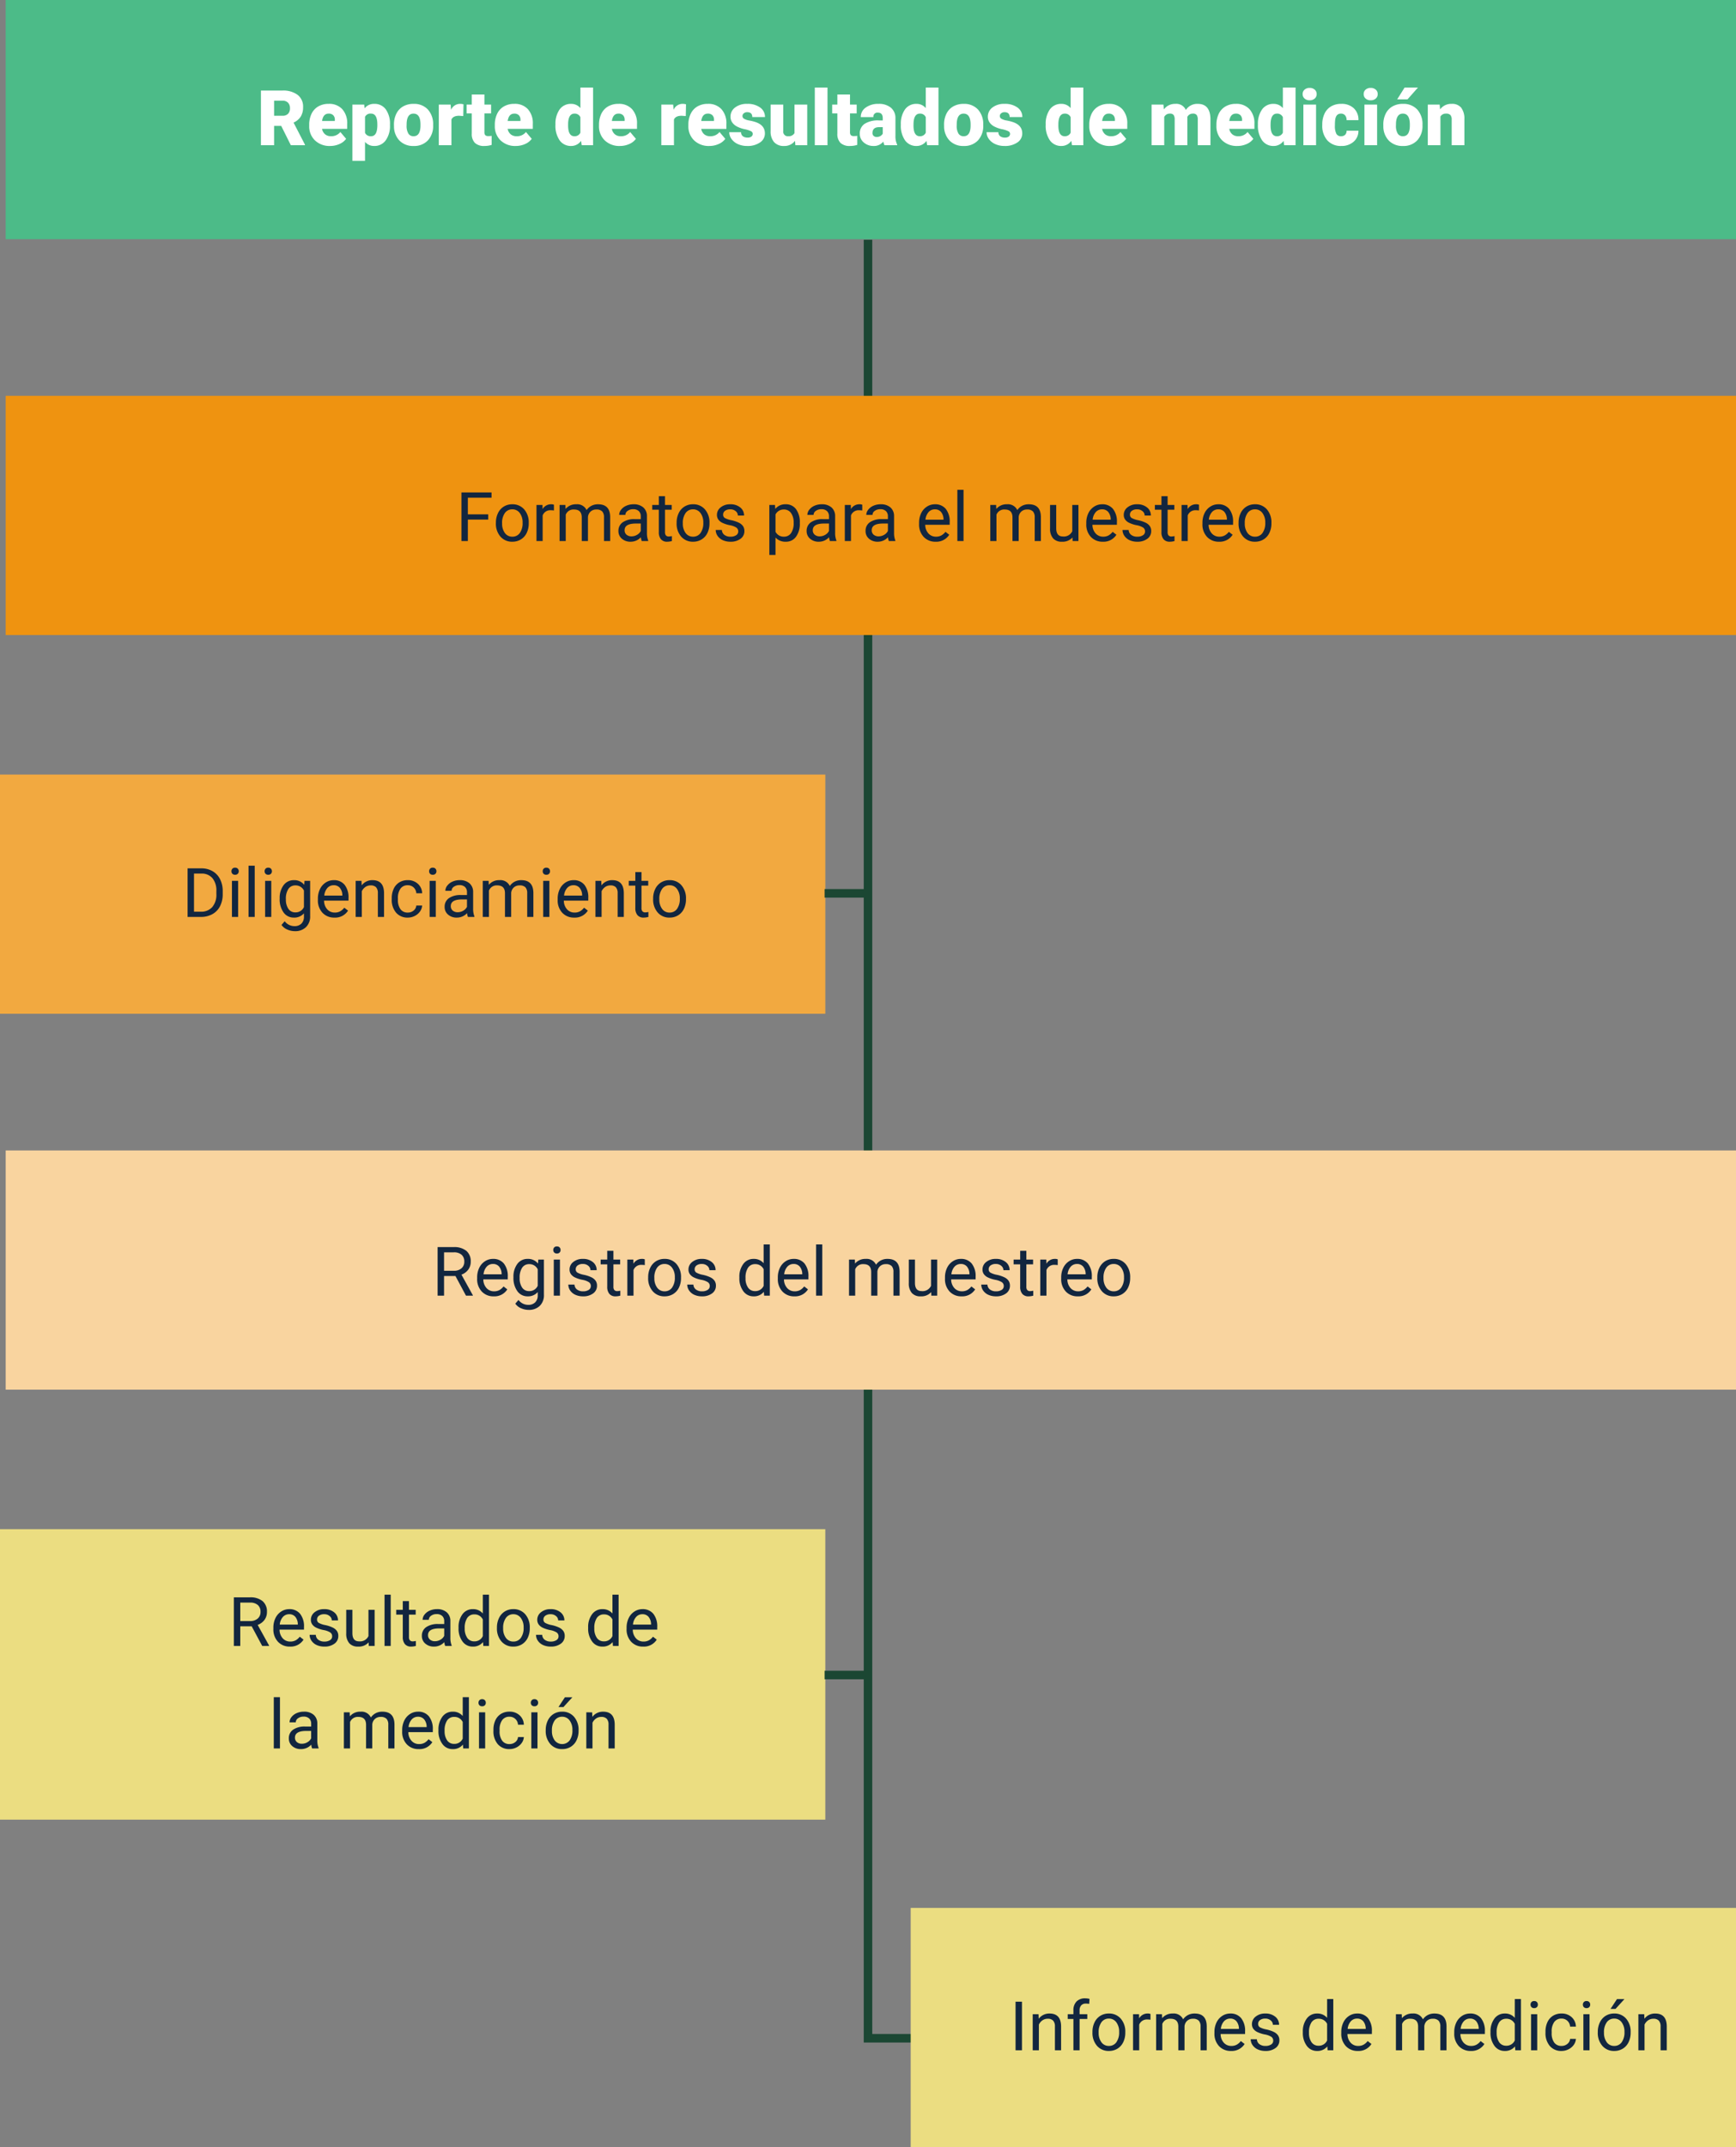 <svg xmlns="http://www.w3.org/2000/svg" width="610" height="754" viewBox="0 0 610 754">
  <rect x="0" y="0" width="610" height="754" fill="#808080" stroke="none"/>
  <g id="Grupo_86820" data-name="Grupo 86820" transform="translate(-600 -1331.675)">
    <rect id="Rectángulo_35044" data-name="Rectángulo 35044" width="290" height="84" transform="translate(600 1603.675)" fill="#f2a940"/>
    <rect id="Rectángulo_35046" data-name="Rectángulo 35046" width="290" height="102" transform="translate(600 1868.675)" fill="#ebdd81"/>
    <path id="Trazado_140237" data-name="Trazado 140237" d="M-90.082,0V-17.062h4.816a7.753,7.753,0,0,1,3.938.984,6.658,6.658,0,0,1,2.643,2.8,9.116,9.116,0,0,1,.943,4.172v1.09a9.148,9.148,0,0,1-.932,4.23A6.553,6.553,0,0,1-81.334-1a8.247,8.247,0,0,1-4.025,1Zm2.25-15.223V-1.84h2.367a5.15,5.15,0,0,0,4.049-1.619,6.687,6.687,0,0,0,1.447-4.61v-1a6.793,6.793,0,0,0-1.365-4.521,4.858,4.858,0,0,0-3.873-1.636ZM-72.328,0H-74.5V-12.68h2.168Zm-2.344-16.043a1.294,1.294,0,0,1,.322-.891,1.21,1.21,0,0,1,.955-.363,1.229,1.229,0,0,1,.961.363,1.28,1.28,0,0,1,.328.891,1.238,1.238,0,0,1-.328.879,1.251,1.251,0,0,1-.961.352,1.232,1.232,0,0,1-.955-.352A1.251,1.251,0,0,1-74.672-16.043ZM-66.5,0h-2.168V-18H-66.5Zm5.824,0h-2.168V-12.68h2.168Zm-2.344-16.043a1.294,1.294,0,0,1,.322-.891,1.21,1.21,0,0,1,.955-.363,1.229,1.229,0,0,1,.961.363,1.28,1.28,0,0,1,.328.891,1.238,1.238,0,0,1-.328.879,1.251,1.251,0,0,1-.961.352,1.232,1.232,0,0,1-.955-.352A1.251,1.251,0,0,1-63.023-16.043Zm5.3,9.6a7.452,7.452,0,0,1,1.371-4.717,4.385,4.385,0,0,1,3.633-1.752A4.362,4.362,0,0,1-49.1-11.273L-49-12.68h1.98V-.3a5.158,5.158,0,0,1-1.459,3.879,5.384,5.384,0,0,1-3.92,1.418,6.521,6.521,0,0,1-2.684-.586,4.62,4.62,0,0,1-2-1.605l1.125-1.3a4.239,4.239,0,0,0,3.41,1.723,3.322,3.322,0,0,0,2.467-.891A3.4,3.4,0,0,0-49.2-.176v-1.09a4.456,4.456,0,0,1-3.551,1.5,4.331,4.331,0,0,1-3.6-1.793A7.835,7.835,0,0,1-57.727-6.445Zm2.18.246a5.685,5.685,0,0,0,.879,3.369,2.856,2.856,0,0,0,2.461,1.225A3.176,3.176,0,0,0-49.2-3.469V-9.258a3.213,3.213,0,0,0-2.988-1.816,2.882,2.882,0,0,0-2.473,1.23A6.192,6.192,0,0,0-55.547-6.2ZM-38.484.234a5.54,5.54,0,0,1-4.2-1.693A6.285,6.285,0,0,1-44.3-5.988v-.4a7.609,7.609,0,0,1,.721-3.369,5.622,5.622,0,0,1,2.016-2.32,5.068,5.068,0,0,1,2.807-.838,4.749,4.749,0,0,1,3.844,1.629,7.053,7.053,0,0,1,1.371,4.664v.9h-8.59a4.507,4.507,0,0,0,1.1,3.029,3.444,3.444,0,0,0,2.666,1.154A3.776,3.776,0,0,0-36.422-2a4.888,4.888,0,0,0,1.395-1.242L-33.7-2.215A5.325,5.325,0,0,1-38.484.234Zm-.27-11.367a2.892,2.892,0,0,0-2.2.955,4.642,4.642,0,0,0-1.1,2.678h6.352v-.164a4.129,4.129,0,0,0-.891-2.561A2.723,2.723,0,0,0-38.754-11.133Zm9.773-1.547.07,1.594a4.621,4.621,0,0,1,3.8-1.828q4.02,0,4.055,4.535V0h-2.168V-8.391a2.919,2.919,0,0,0-.627-2.027,2.512,2.512,0,0,0-1.916-.656,3.129,3.129,0,0,0-1.852.563,3.82,3.82,0,0,0-1.242,1.477V0h-2.168V-12.68ZM-12.7-1.535a3.123,3.123,0,0,0,2.027-.7A2.474,2.474,0,0,0-9.715-4h2.051a3.931,3.931,0,0,1-.75,2.074A4.94,4.94,0,0,1-10.26-.352,5.326,5.326,0,0,1-12.7.234a5.223,5.223,0,0,1-4.119-1.729,6.884,6.884,0,0,1-1.529-4.729v-.363a7.634,7.634,0,0,1,.68-3.293,5.177,5.177,0,0,1,1.951-2.238,5.543,5.543,0,0,1,3.006-.8A5.085,5.085,0,0,1-9.17-11.637,4.565,4.565,0,0,1-7.664-8.32H-9.715a2.988,2.988,0,0,0-.932-2.021,2.9,2.9,0,0,0-2.068-.791,3.034,3.034,0,0,0-2.561,1.189A5.586,5.586,0,0,0-16.184-6.5v.41a5.475,5.475,0,0,0,.9,3.375A3.049,3.049,0,0,0-12.7-1.535ZM-2.871,0H-5.039V-12.68h2.168ZM-5.215-16.043a1.294,1.294,0,0,1,.322-.891,1.21,1.21,0,0,1,.955-.363,1.229,1.229,0,0,1,.961.363,1.28,1.28,0,0,1,.328.891,1.238,1.238,0,0,1-.328.879,1.251,1.251,0,0,1-.961.352,1.232,1.232,0,0,1-.955-.352A1.251,1.251,0,0,1-5.215-16.043ZM8.426,0a4.554,4.554,0,0,1-.3-1.336A4.837,4.837,0,0,1,4.512.234,4.476,4.476,0,0,1,1.436-.826a3.431,3.431,0,0,1-1.2-2.689A3.584,3.584,0,0,1,1.74-6.592a7.1,7.1,0,0,1,4.236-1.1H8.086v-1a2.435,2.435,0,0,0-.68-1.811,2.732,2.732,0,0,0-2-.674,3.161,3.161,0,0,0-1.945.586,1.727,1.727,0,0,0-.785,1.418H.492A2.992,2.992,0,0,1,1.166-11a4.6,4.6,0,0,1,1.828-1.4,6.15,6.15,0,0,1,2.537-.516,5.013,5.013,0,0,1,3.434,1.1A3.953,3.953,0,0,1,10.254-8.8v5.836A7.135,7.135,0,0,0,10.7-.187V0Zm-3.6-1.652A3.81,3.81,0,0,0,6.762-2.18,3.19,3.19,0,0,0,8.086-3.551v-2.6h-1.7Q2.4-6.152,2.4-3.82a1.974,1.974,0,0,0,.68,1.594A2.612,2.612,0,0,0,4.828-1.652ZM15.691-12.68l.059,1.406a4.683,4.683,0,0,1,3.762-1.641,3.625,3.625,0,0,1,3.621,2.039,4.8,4.8,0,0,1,1.646-1.477,4.863,4.863,0,0,1,2.4-.562q4.172,0,4.242,4.418V0H29.25V-8.367a2.911,2.911,0,0,0-.621-2.033,2.735,2.735,0,0,0-2.086-.674,2.875,2.875,0,0,0-2,.721,2.924,2.924,0,0,0-.926,1.939V0h-2.18V-8.309q0-2.766-2.707-2.766a2.9,2.9,0,0,0-2.918,1.816V0H13.641V-12.68ZM37.043,0H34.875V-12.68h2.168ZM34.7-16.043a1.294,1.294,0,0,1,.322-.891,1.21,1.21,0,0,1,.955-.363,1.229,1.229,0,0,1,.961.363,1.28,1.28,0,0,1,.328.891,1.238,1.238,0,0,1-.328.879,1.251,1.251,0,0,1-.961.352,1.232,1.232,0,0,1-.955-.352A1.251,1.251,0,0,1,34.7-16.043ZM45.773.234a5.54,5.54,0,0,1-4.2-1.693,6.285,6.285,0,0,1-1.617-4.529v-.4a7.609,7.609,0,0,1,.721-3.369,5.622,5.622,0,0,1,2.016-2.32,5.068,5.068,0,0,1,2.807-.838,4.749,4.749,0,0,1,3.844,1.629,7.053,7.053,0,0,1,1.371,4.664v.9h-8.59a4.507,4.507,0,0,0,1.1,3.029,3.444,3.444,0,0,0,2.666,1.154A3.776,3.776,0,0,0,47.836-2,4.888,4.888,0,0,0,49.23-3.246l1.324,1.031A5.325,5.325,0,0,1,45.773.234ZM45.5-11.133a2.892,2.892,0,0,0-2.2.955A4.642,4.642,0,0,0,42.2-7.5h6.352v-.164a4.129,4.129,0,0,0-.891-2.561A2.723,2.723,0,0,0,45.5-11.133Zm9.773-1.547.07,1.594a4.621,4.621,0,0,1,3.8-1.828q4.02,0,4.055,4.535V0H61.031V-8.391a2.919,2.919,0,0,0-.627-2.027,2.512,2.512,0,0,0-1.916-.656,3.129,3.129,0,0,0-1.852.563,3.82,3.82,0,0,0-1.242,1.477V0H53.227V-12.68ZM69.41-15.75v3.07h2.367V-11H69.41v7.873a1.76,1.76,0,0,0,.316,1.144,1.332,1.332,0,0,0,1.078.381,5.249,5.249,0,0,0,1.031-.141V0a6.322,6.322,0,0,1-1.664.233A2.7,2.7,0,0,1,67.98-.645a3.776,3.776,0,0,1-.738-2.5V-11H64.934V-12.68h2.309v-3.07ZM73.5-6.457a7.489,7.489,0,0,1,.732-3.352,5.464,5.464,0,0,1,2.039-2.3,5.551,5.551,0,0,1,2.982-.809,5.347,5.347,0,0,1,4.189,1.793,6.9,6.9,0,0,1,1.6,4.77V-6.2a7.555,7.555,0,0,1-.709,3.322A5.383,5.383,0,0,1,82.307-.586a5.614,5.614,0,0,1-3.029.82A5.334,5.334,0,0,1,75.1-1.559,6.863,6.863,0,0,1,73.5-6.3Zm2.18.258a5.424,5.424,0,0,0,.979,3.387,3.132,3.132,0,0,0,2.619,1.277A3.113,3.113,0,0,0,81.9-2.83a5.932,5.932,0,0,0,.973-3.627,5.415,5.415,0,0,0-.99-3.381,3.148,3.148,0,0,0-2.631-1.295,3.113,3.113,0,0,0-2.59,1.277A5.888,5.888,0,0,0,75.68-6.2Z" transform="translate(756 1653.675)" fill="#12263f"/>
    <path id="Trazado_140239" data-name="Trazado 140239" d="M-67.564-6.9h-4.008V0h-2.262V-17.062h5.648A6.686,6.686,0,0,1-63.75-15.75,4.722,4.722,0,0,1-62.2-11.93a4.593,4.593,0,0,1-.861,2.777,5.142,5.142,0,0,1-2.4,1.77l4.008,7.242V0h-2.414Zm-4.008-1.84h3.457a3.9,3.9,0,0,0,2.666-.869,2.938,2.938,0,0,0,.99-2.325,3.094,3.094,0,0,0-.943-2.43,4,4,0,0,0-2.725-.857h-3.445ZM-54.123.234a5.54,5.54,0,0,1-4.2-1.693,6.285,6.285,0,0,1-1.617-4.529v-.4a7.609,7.609,0,0,1,.721-3.369,5.622,5.622,0,0,1,2.016-2.32,5.068,5.068,0,0,1,2.807-.838,4.749,4.749,0,0,1,3.844,1.629,7.053,7.053,0,0,1,1.371,4.664v.9h-8.59a4.507,4.507,0,0,0,1.1,3.029,3.444,3.444,0,0,0,2.666,1.154A3.776,3.776,0,0,0-52.061-2a4.888,4.888,0,0,0,1.395-1.242l1.324,1.031A5.325,5.325,0,0,1-54.123.234Zm-.27-11.367a2.892,2.892,0,0,0-2.2.955A4.642,4.642,0,0,0-57.7-7.5h6.352v-.164a4.129,4.129,0,0,0-.891-2.561A2.723,2.723,0,0,0-54.393-11.133Zm15.105,7.77a1.6,1.6,0,0,0-.662-1.365,6.373,6.373,0,0,0-2.309-.838,10.915,10.915,0,0,1-2.613-.844A3.718,3.718,0,0,1-46.3-7.582,2.8,2.8,0,0,1-46.764-9.2a3.289,3.289,0,0,1,1.318-2.637,5.149,5.149,0,0,1,3.369-1.078,5.3,5.3,0,0,1,3.5,1.113,3.536,3.536,0,0,1,1.342,2.848h-2.18a1.957,1.957,0,0,0-.756-1.535,2.832,2.832,0,0,0-1.9-.645,2.964,2.964,0,0,0-1.852.516A1.623,1.623,0,0,0-44.6-9.27a1.315,1.315,0,0,0,.621,1.184,7.642,7.642,0,0,0,2.244.762,11.693,11.693,0,0,1,2.631.867,3.838,3.838,0,0,1,1.494,1.213,2.982,2.982,0,0,1,.486,1.729A3.245,3.245,0,0,1-38.479-.791,5.7,5.7,0,0,1-42.006.234,6.385,6.385,0,0,1-44.7-.3a4.384,4.384,0,0,1-1.834-1.506A3.629,3.629,0,0,1-47.2-3.9h2.168a2.245,2.245,0,0,0,.873,1.729,3.387,3.387,0,0,0,2.15.639,3.5,3.5,0,0,0,1.975-.5A1.53,1.53,0,0,0-39.287-3.363Zm12.82,2.109A4.6,4.6,0,0,1-30.182.234,3.942,3.942,0,0,1-33.27-.943,5.1,5.1,0,0,1-34.342-4.43v-8.25h2.168v8.191q0,2.883,2.344,2.883a3.245,3.245,0,0,0,3.3-1.852V-12.68h2.168V0H-26.42ZM-18.709,0h-2.168V-18h2.168Zm6.41-15.75v3.07h2.367V-11H-12.3v7.873a1.76,1.76,0,0,0,.316,1.144,1.332,1.332,0,0,0,1.078.381,5.249,5.249,0,0,0,1.031-.141V0a6.322,6.322,0,0,1-1.664.233,2.7,2.7,0,0,1-2.191-.879,3.776,3.776,0,0,1-.738-2.5V-11h-2.309V-12.68h2.309v-3.07ZM.428,0a4.554,4.554,0,0,1-.3-1.336A4.837,4.837,0,0,1-3.486.234,4.476,4.476,0,0,1-6.562-.826a3.431,3.431,0,0,1-1.2-2.689A3.584,3.584,0,0,1-6.258-6.592a7.1,7.1,0,0,1,4.236-1.1H.088v-1a2.435,2.435,0,0,0-.68-1.811,2.732,2.732,0,0,0-2-.674,3.161,3.161,0,0,0-1.945.586,1.727,1.727,0,0,0-.785,1.418h-2.18A2.992,2.992,0,0,1-6.832-11,4.6,4.6,0,0,1-5-12.4a6.15,6.15,0,0,1,2.537-.516,5.013,5.013,0,0,1,3.434,1.1A3.953,3.953,0,0,1,2.256-8.8v5.836A7.135,7.135,0,0,0,2.7-.187V0Zm-3.6-1.652A3.81,3.81,0,0,0-1.236-2.18,3.19,3.19,0,0,0,.088-3.551v-2.6h-1.7Q-5.6-6.152-5.6-3.82a1.974,1.974,0,0,0,.68,1.594A2.612,2.612,0,0,0-3.17-1.652Zm8.3-4.793A7.428,7.428,0,0,1,6.51-11.139a4.373,4.373,0,0,1,3.621-1.775,4.4,4.4,0,0,1,3.527,1.523V-18h2.168V0H13.834l-.105-1.359A4.415,4.415,0,0,1,10.107.234a4.331,4.331,0,0,1-3.592-1.8A7.512,7.512,0,0,1,5.127-6.281ZM7.295-6.2a5.624,5.624,0,0,0,.891,3.375,2.879,2.879,0,0,0,2.461,1.219,3.163,3.163,0,0,0,3.012-1.852V-9.281a3.187,3.187,0,0,0-2.988-1.793,2.893,2.893,0,0,0-2.484,1.23A6.192,6.192,0,0,0,7.295-6.2Zm11.32-.258a7.489,7.489,0,0,1,.732-3.352,5.464,5.464,0,0,1,2.039-2.3,5.551,5.551,0,0,1,2.982-.809,5.347,5.347,0,0,1,4.189,1.793,6.9,6.9,0,0,1,1.6,4.77V-6.2a7.555,7.555,0,0,1-.709,3.322A5.383,5.383,0,0,1,27.422-.586a5.614,5.614,0,0,1-3.029.82,5.334,5.334,0,0,1-4.178-1.793,6.863,6.863,0,0,1-1.6-4.746Zm2.18.258a5.424,5.424,0,0,0,.979,3.387,3.132,3.132,0,0,0,2.619,1.277A3.113,3.113,0,0,0,27.018-2.83a5.932,5.932,0,0,0,.973-3.627A5.415,5.415,0,0,0,27-9.838a3.148,3.148,0,0,0-2.631-1.295,3.113,3.113,0,0,0-2.59,1.277A5.888,5.888,0,0,0,20.795-6.2ZM40.26-3.363A1.6,1.6,0,0,0,39.6-4.729a6.373,6.373,0,0,0-2.309-.838,10.915,10.915,0,0,1-2.613-.844,3.718,3.718,0,0,1-1.43-1.172A2.8,2.8,0,0,1,32.783-9.2,3.289,3.289,0,0,1,34.1-11.836a5.149,5.149,0,0,1,3.369-1.078,5.3,5.3,0,0,1,3.5,1.113,3.536,3.536,0,0,1,1.342,2.848h-2.18a1.957,1.957,0,0,0-.756-1.535,2.832,2.832,0,0,0-1.9-.645,2.964,2.964,0,0,0-1.852.516,1.623,1.623,0,0,0-.668,1.348,1.315,1.315,0,0,0,.621,1.184,7.642,7.642,0,0,0,2.244.762,11.693,11.693,0,0,1,2.631.867,3.838,3.838,0,0,1,1.494,1.213,2.982,2.982,0,0,1,.486,1.729A3.245,3.245,0,0,1,41.068-.791,5.7,5.7,0,0,1,37.541.234a6.385,6.385,0,0,1-2.7-.539,4.384,4.384,0,0,1-1.834-1.506A3.629,3.629,0,0,1,32.35-3.9h2.168a2.245,2.245,0,0,0,.873,1.729,3.387,3.387,0,0,0,2.15.639,3.5,3.5,0,0,0,1.975-.5A1.53,1.53,0,0,0,40.26-3.363ZM50.666-6.445a7.428,7.428,0,0,1,1.383-4.693,4.373,4.373,0,0,1,3.621-1.775A4.4,4.4,0,0,1,59.2-11.391V-18h2.168V0H59.373l-.105-1.359A4.415,4.415,0,0,1,55.646.234a4.331,4.331,0,0,1-3.592-1.8,7.512,7.512,0,0,1-1.389-4.711Zm2.168.246a5.624,5.624,0,0,0,.891,3.375,2.879,2.879,0,0,0,2.461,1.219A3.163,3.163,0,0,0,59.2-3.457V-9.281a3.187,3.187,0,0,0-2.988-1.793,2.893,2.893,0,0,0-2.484,1.23A6.192,6.192,0,0,0,52.834-6.2ZM69.99.234a5.54,5.54,0,0,1-4.2-1.693,6.285,6.285,0,0,1-1.617-4.529v-.4A7.609,7.609,0,0,1,64.9-9.756a5.622,5.622,0,0,1,2.016-2.32,5.068,5.068,0,0,1,2.807-.838,4.749,4.749,0,0,1,3.844,1.629,7.053,7.053,0,0,1,1.371,4.664v.9h-8.59a4.507,4.507,0,0,0,1.1,3.029,3.444,3.444,0,0,0,2.666,1.154A3.776,3.776,0,0,0,72.053-2a4.888,4.888,0,0,0,1.395-1.242l1.324,1.031A5.325,5.325,0,0,1,69.99.234Zm-.27-11.367a2.892,2.892,0,0,0-2.2.955,4.642,4.642,0,0,0-1.1,2.678h6.352v-.164a4.129,4.129,0,0,0-.891-2.561A2.723,2.723,0,0,0,69.721-11.133ZM-57.627,36h-2.168V18h2.168Zm11.3,0a4.554,4.554,0,0,1-.3-1.336,4.837,4.837,0,0,1-3.609,1.57,4.476,4.476,0,0,1-3.076-1.061,3.431,3.431,0,0,1-1.2-2.689,3.584,3.584,0,0,1,1.506-3.076,7.1,7.1,0,0,1,4.236-1.1h2.109v-1a2.435,2.435,0,0,0-.68-1.811,2.732,2.732,0,0,0-2-.674,3.161,3.161,0,0,0-1.945.586,1.727,1.727,0,0,0-.785,1.418h-2.18A2.992,2.992,0,0,1-53.59,25a4.6,4.6,0,0,1,1.828-1.4,6.15,6.15,0,0,1,2.537-.516,5.013,5.013,0,0,1,3.434,1.1A3.953,3.953,0,0,1-44.5,27.2v5.836a7.135,7.135,0,0,0,.445,2.777V36Zm-3.6-1.652a3.81,3.81,0,0,0,1.934-.527,3.19,3.19,0,0,0,1.324-1.371v-2.6h-1.7q-3.984,0-3.984,2.332a1.974,1.974,0,0,0,.68,1.594A2.612,2.612,0,0,0-49.928,34.348Zm16.8-11.027.059,1.406A4.683,4.683,0,0,1-29.3,23.086a3.625,3.625,0,0,1,3.621,2.039,4.8,4.8,0,0,1,1.646-1.477,4.863,4.863,0,0,1,2.4-.562q4.172,0,4.242,4.418V36h-2.168V27.633a2.911,2.911,0,0,0-.621-2.033,2.735,2.735,0,0,0-2.086-.674,2.875,2.875,0,0,0-2,.721,2.924,2.924,0,0,0-.926,1.939V36h-2.18V27.691q0-2.766-2.707-2.766a2.9,2.9,0,0,0-2.918,1.816V36h-2.168V23.32ZM-8.865,36.234a5.54,5.54,0,0,1-4.2-1.693,6.285,6.285,0,0,1-1.617-4.529v-.4a7.609,7.609,0,0,1,.721-3.369,5.622,5.622,0,0,1,2.016-2.32,5.068,5.068,0,0,1,2.807-.838,4.749,4.749,0,0,1,3.844,1.629A7.053,7.053,0,0,1-3.92,29.379v.9h-8.59a4.507,4.507,0,0,0,1.1,3.029,3.444,3.444,0,0,0,2.666,1.154A3.776,3.776,0,0,0-6.8,34a4.888,4.888,0,0,0,1.395-1.242l1.324,1.031A5.325,5.325,0,0,1-8.865,36.234Zm-.27-11.367a2.892,2.892,0,0,0-2.2.955,4.642,4.642,0,0,0-1.1,2.678h6.352v-.164a4.129,4.129,0,0,0-.891-2.561A2.723,2.723,0,0,0-9.135,24.867Zm7.2,4.688A7.428,7.428,0,0,1-.557,24.861a4.373,4.373,0,0,1,3.621-1.775,4.4,4.4,0,0,1,3.527,1.523V18H8.76V36H6.768l-.105-1.359a4.415,4.415,0,0,1-3.621,1.594,4.331,4.331,0,0,1-3.592-1.8,7.512,7.512,0,0,1-1.389-4.711ZM.229,29.8a5.624,5.624,0,0,0,.891,3.375A2.879,2.879,0,0,0,3.58,34.395a3.163,3.163,0,0,0,3.012-1.852V26.719A3.187,3.187,0,0,0,3.6,24.926a2.893,2.893,0,0,0-2.484,1.23A6.192,6.192,0,0,0,.229,29.8ZM14.479,36H12.311V23.32h2.168ZM12.135,19.957a1.294,1.294,0,0,1,.322-.891,1.21,1.21,0,0,1,.955-.363,1.229,1.229,0,0,1,.961.363,1.28,1.28,0,0,1,.328.891,1.238,1.238,0,0,1-.328.879,1.251,1.251,0,0,1-.961.352,1.232,1.232,0,0,1-.955-.352A1.251,1.251,0,0,1,12.135,19.957Zm10.9,14.508a3.123,3.123,0,0,0,2.027-.7A2.474,2.474,0,0,0,26.021,32h2.051a3.931,3.931,0,0,1-.75,2.074,4.94,4.94,0,0,1-1.846,1.57,5.326,5.326,0,0,1-2.443.586,5.223,5.223,0,0,1-4.119-1.729,6.884,6.884,0,0,1-1.529-4.729v-.363a7.634,7.634,0,0,1,.68-3.293,5.177,5.177,0,0,1,1.951-2.238,5.543,5.543,0,0,1,3.006-.8,5.085,5.085,0,0,1,3.545,1.277,4.565,4.565,0,0,1,1.506,3.316H26.021a2.988,2.988,0,0,0-.932-2.021,2.9,2.9,0,0,0-2.068-.791,3.034,3.034,0,0,0-2.561,1.189,5.586,5.586,0,0,0-.908,3.439v.41a5.475,5.475,0,0,0,.9,3.375A3.049,3.049,0,0,0,23.033,34.465ZM32.865,36H30.7V23.32h2.168ZM30.521,19.957a1.294,1.294,0,0,1,.322-.891A1.21,1.21,0,0,1,31.8,18.7a1.229,1.229,0,0,1,.961.363,1.28,1.28,0,0,1,.328.891,1.238,1.238,0,0,1-.328.879,1.251,1.251,0,0,1-.961.352,1.232,1.232,0,0,1-.955-.352A1.251,1.251,0,0,1,30.521,19.957Zm5.238,9.586a7.489,7.489,0,0,1,.732-3.352,5.464,5.464,0,0,1,2.039-2.3,5.551,5.551,0,0,1,2.982-.809A5.347,5.347,0,0,1,45.7,24.879a6.9,6.9,0,0,1,1.6,4.77V29.8a7.555,7.555,0,0,1-.709,3.322,5.383,5.383,0,0,1-2.027,2.291,5.614,5.614,0,0,1-3.029.82,5.334,5.334,0,0,1-4.178-1.793,6.863,6.863,0,0,1-1.6-4.746Zm2.18.258a5.424,5.424,0,0,0,.979,3.387,3.316,3.316,0,0,0,5.244-.018,5.932,5.932,0,0,0,.973-3.627,5.415,5.415,0,0,0-.99-3.381,3.148,3.148,0,0,0-2.631-1.295,3.113,3.113,0,0,0-2.59,1.277A5.888,5.888,0,0,0,37.939,29.8ZM42.5,18.023h2.625l-3.141,3.445-1.746-.006Zm9.574,5.3.07,1.594a4.621,4.621,0,0,1,3.8-1.828q4.02,0,4.055,4.535V36H57.826V27.609a2.919,2.919,0,0,0-.627-2.027,2.512,2.512,0,0,0-1.916-.656,3.129,3.129,0,0,0-1.852.563,3.82,3.82,0,0,0-1.242,1.477V36H50.021V23.32Z" transform="translate(756 1909.675)" fill="#12263f"/>
    <path id="Trazado_140140" data-name="Trazado 140140" d="M0,0V631.576H16.966" transform="translate(905 1415.875)" fill="none" stroke="#1b4733" stroke-width="3"/>
    <rect id="Rectángulo_35042" data-name="Rectángulo 35042" width="608" height="84" transform="translate(602 1331.675)" fill="#4cbb88"/>
    <rect id="Rectángulo_35043" data-name="Rectángulo 35043" width="608" height="84" transform="translate(602 1470.675)" fill="#ef9310"/>
    <rect id="Rectángulo_35045" data-name="Rectángulo 35045" width="608" height="84" transform="translate(602 1735.675)" fill="#f9d49f"/>
    <rect id="Rectángulo_35047" data-name="Rectángulo 35047" width="290" height="84" transform="translate(920 2001.675)" fill="#ebdd81"/>
    <path id="Trazado_140235" data-name="Trazado 140235" d="M-204.187-6.79h-2.5V0h-4.627V-19.2h7.554a8.432,8.432,0,0,1,5.339,1.514A5.132,5.132,0,0,1-196.5-13.4a6.232,6.232,0,0,1-.811,3.319,5.755,5.755,0,0,1-2.538,2.133L-195.842-.2V0H-200.8Zm-2.5-3.56h2.927a2.627,2.627,0,0,0,1.984-.694,2.682,2.682,0,0,0,.666-1.936,2.714,2.714,0,0,0-.672-1.949,2.6,2.6,0,0,0-1.978-.707h-2.927ZM-187.009.264a7.333,7.333,0,0,1-5.313-1.958,6.761,6.761,0,0,1-2.03-5.1v-.369a8.76,8.76,0,0,1,.811-3.863,5.933,5.933,0,0,1,2.366-2.591,7.144,7.144,0,0,1,3.691-.916,6.175,6.175,0,0,1,4.746,1.865,7.331,7.331,0,0,1,1.74,5.2v1.727h-8.833a3.2,3.2,0,0,0,1.042,1.885,3.1,3.1,0,0,0,2.083.686,3.993,3.993,0,0,0,3.3-1.477l2.03,2.4a5.675,5.675,0,0,1-2.353,1.826A7.952,7.952,0,0,1-187.009.264Zm-.5-11.364q-1.951,0-2.32,2.584h4.482v-.343a2.2,2.2,0,0,0-.541-1.655A2.151,2.151,0,0,0-187.51-11.1Zm21.542,4.074a8.6,8.6,0,0,1-1.5,5.306A4.8,4.8,0,0,1-171.505.264a4.112,4.112,0,0,1-3.23-1.437V5.484h-4.443V-14.265h4.153l.132,1.318a4.113,4.113,0,0,1,3.362-1.582,4.836,4.836,0,0,1,4.1,1.945,8.708,8.708,0,0,1,1.463,5.346Zm-4.443-.277q0-3.8-2.215-3.8a2.091,2.091,0,0,0-2.109,1.134v5.616A2.159,2.159,0,0,0-172.6-3.164q2.123,0,2.188-3.665Zm5.84.04a8.419,8.419,0,0,1,.831-3.8,5.94,5.94,0,0,1,2.386-2.564,7.187,7.187,0,0,1,3.652-.9,6.559,6.559,0,0,1,5.049,1.984,7.614,7.614,0,0,1,1.846,5.4v.158a7.387,7.387,0,0,1-1.852,5.293A6.576,6.576,0,0,1-157.676.264a6.651,6.651,0,0,1-4.891-1.826,7.142,7.142,0,0,1-1.991-4.95Zm4.443.277a5.308,5.308,0,0,0,.62,2.9,2.064,2.064,0,0,0,1.833.923q2.373,0,2.426-3.652v-.448q0-3.836-2.452-3.836-2.228,0-2.413,3.309Zm19.907-3.256-1.463-.105q-2.1,0-2.689,1.318V0h-4.443V-14.265h4.166l.145,1.833a3.44,3.44,0,0,1,3.125-2.1,4.333,4.333,0,0,1,1.239.158Zm7.436-7.567v3.546h2.347v3.085h-2.347v6.526a1.666,1.666,0,0,0,.29,1.121,1.556,1.556,0,0,0,1.147.316,6.518,6.518,0,0,0,1.107-.079V-.119a8.2,8.2,0,0,1-2.5.382,4.654,4.654,0,0,1-3.388-1.081A4.431,4.431,0,0,1-137.228-4.1v-7.08h-1.819v-3.085h1.819v-3.546Zm11,18.075A7.333,7.333,0,0,1-127.1-1.694a6.761,6.761,0,0,1-2.03-5.1v-.369a8.76,8.76,0,0,1,.811-3.863,5.933,5.933,0,0,1,2.366-2.591,7.144,7.144,0,0,1,3.691-.916,6.175,6.175,0,0,1,4.746,1.865,7.331,7.331,0,0,1,1.74,5.2v1.727h-8.833A3.2,3.2,0,0,0-123.57-3.85a3.1,3.1,0,0,0,2.083.686,3.993,3.993,0,0,0,3.3-1.477l2.03,2.4a5.675,5.675,0,0,1-2.353,1.826A7.952,7.952,0,0,1-121.79.264Zm-.5-11.364q-1.951,0-2.32,2.584h4.482v-.343a2.2,2.2,0,0,0-.541-1.655A2.151,2.151,0,0,0-122.291-11.1Zm14.462,3.863a8.714,8.714,0,0,1,1.463-5.339,4.817,4.817,0,0,1,4.087-1.951,4.1,4.1,0,0,1,3.217,1.5V-20.25h4.456V0H-98.6l-.224-1.529A4.207,4.207,0,0,1-102.3.264a4.808,4.808,0,0,1-4.034-1.951A8.99,8.99,0,0,1-107.829-7.238Zm4.443.277q0,3.8,2.215,3.8A2.187,2.187,0,0,0-99.062-4.4V-9.835a2.128,2.128,0,0,0-2.083-1.266q-2.057,0-2.228,3.322ZM-85.179.264a7.333,7.333,0,0,1-5.313-1.958,6.761,6.761,0,0,1-2.03-5.1v-.369a8.76,8.76,0,0,1,.811-3.863,5.933,5.933,0,0,1,2.366-2.591,7.144,7.144,0,0,1,3.691-.916,6.175,6.175,0,0,1,4.746,1.865,7.331,7.331,0,0,1,1.74,5.2v1.727H-88A3.2,3.2,0,0,0-86.959-3.85a3.1,3.1,0,0,0,2.083.686,3.993,3.993,0,0,0,3.3-1.477l2.03,2.4A5.675,5.675,0,0,1-81.9-.415,7.952,7.952,0,0,1-85.179.264Zm-.5-11.364q-1.951,0-2.32,2.584h4.482v-.343a2.2,2.2,0,0,0-.541-1.655A2.151,2.151,0,0,0-85.68-11.1Zm23.651.857-1.463-.105q-2.1,0-2.689,1.318V0h-4.443V-14.265h4.166l.145,1.833a3.44,3.44,0,0,1,3.125-2.1,4.333,4.333,0,0,1,1.239.158ZM-53.776.264a7.333,7.333,0,0,1-5.313-1.958,6.761,6.761,0,0,1-2.03-5.1v-.369a8.76,8.76,0,0,1,.811-3.863,5.933,5.933,0,0,1,2.366-2.591,7.144,7.144,0,0,1,3.691-.916A6.175,6.175,0,0,1-49.5-12.663a7.331,7.331,0,0,1,1.74,5.2v1.727H-56.6A3.2,3.2,0,0,0-55.556-3.85a3.1,3.1,0,0,0,2.083.686,3.993,3.993,0,0,0,3.3-1.477l2.03,2.4A5.675,5.675,0,0,1-50.5-.415,7.952,7.952,0,0,1-53.776.264Zm-.5-11.364q-1.951,0-2.32,2.584h4.482v-.343a2.2,2.2,0,0,0-.541-1.655A2.151,2.151,0,0,0-54.277-11.1Zm15.768,7.093a1.026,1.026,0,0,0-.593-.91,9.024,9.024,0,0,0-2.254-.712A10.28,10.28,0,0,1-44.1-6.6a4.593,4.593,0,0,1-1.648-1.457,3.479,3.479,0,0,1-.567-1.964,3.943,3.943,0,0,1,1.622-3.237,6.68,6.68,0,0,1,4.245-1.272,7.4,7.4,0,0,1,4.535,1.279A4,4,0,0,1-34.2-9.888h-4.456q0-1.714-1.806-1.714a1.79,1.79,0,0,0-1.173.389,1.2,1.2,0,0,0-.475.969,1.105,1.105,0,0,0,.58.962,5.481,5.481,0,0,0,1.852.606,16.007,16.007,0,0,1,2.235.567Q-34.225-7-34.225-4.14A3.736,3.736,0,0,1-35.958-.962,7.6,7.6,0,0,1-40.447.264,7.758,7.758,0,0,1-43.717-.4a5.467,5.467,0,0,1-2.241-1.793,4.06,4.06,0,0,1-.8-2.386h4.153a1.717,1.717,0,0,0,.659,1.444,2.711,2.711,0,0,0,1.622.455,2.133,2.133,0,0,0,1.365-.369A1.181,1.181,0,0,0-38.509-4.008Zm14.858,2.465A4.581,4.581,0,0,1-27.461.264,4.492,4.492,0,0,1-31.014-1.1a5.739,5.739,0,0,1-1.206-3.922v-9.242h4.443V-5A1.6,1.6,0,0,0-26-3.164a2.322,2.322,0,0,0,2.175-1.094V-14.265h4.469V0H-23.52ZM-12.234,0H-16.69V-20.25h4.456Zm7.91-17.811v3.546h2.347v3.085H-4.324v6.526a1.666,1.666,0,0,0,.29,1.121,1.556,1.556,0,0,0,1.147.316A6.518,6.518,0,0,0-1.78-3.3V-.119a8.2,8.2,0,0,1-2.5.382A4.654,4.654,0,0,1-7.673-.817,4.431,4.431,0,0,1-8.767-4.1v-7.08h-1.819v-3.085h1.819v-3.546ZM7.8,0a5.016,5.016,0,0,1-.422-1.279A4.131,4.131,0,0,1,3.955.264,5.061,5.061,0,0,1,.527-.956,3.882,3.882,0,0,1-.883-4.021,3.989,3.989,0,0,1,.831-7.528,8.731,8.731,0,0,1,5.814-8.714H7.185V-9.47q0-1.974-1.7-1.974A1.39,1.39,0,0,0,3.9-9.88H-.541a3.983,3.983,0,0,1,1.76-3.358,7.4,7.4,0,0,1,4.489-1.29A6.485,6.485,0,0,1,10.02-13.2a4.629,4.629,0,0,1,1.622,3.652V-3.23a6.467,6.467,0,0,0,.606,3.006V0ZM5.023-2.9A2.478,2.478,0,0,0,6.4-3.256a2.231,2.231,0,0,0,.784-.8V-6.341H5.893q-2.32,0-2.32,2.083a1.272,1.272,0,0,0,.409.982A1.479,1.479,0,0,0,5.023-2.9ZM13.54-7.238A8.714,8.714,0,0,1,15-12.577a4.817,4.817,0,0,1,4.087-1.951,4.1,4.1,0,0,1,3.217,1.5V-20.25h4.456V0H22.768l-.224-1.529A4.207,4.207,0,0,1,19.063.264a4.808,4.808,0,0,1-4.034-1.951A8.99,8.99,0,0,1,13.54-7.238Zm4.443.277q0,3.8,2.215,3.8A2.187,2.187,0,0,0,22.307-4.4V-9.835A2.128,2.128,0,0,0,20.224-11.1Q18.167-11.1,18-7.778Zm10.745-.3a8.419,8.419,0,0,1,.831-3.8,5.94,5.94,0,0,1,2.386-2.564,7.187,7.187,0,0,1,3.652-.9,6.559,6.559,0,0,1,5.049,1.984,7.614,7.614,0,0,1,1.846,5.4v.158a7.387,7.387,0,0,1-1.852,5.293A6.576,6.576,0,0,1,35.622.264a6.651,6.651,0,0,1-4.891-1.826,7.142,7.142,0,0,1-1.991-4.95Zm4.443.277a5.308,5.308,0,0,0,.62,2.9,2.064,2.064,0,0,0,1.833.923q2.373,0,2.426-3.652v-.448q0-3.836-2.452-3.836-2.228,0-2.413,3.309ZM51.917-4.008a1.026,1.026,0,0,0-.593-.91,9.024,9.024,0,0,0-2.254-.712A10.28,10.28,0,0,1,46.327-6.6a4.593,4.593,0,0,1-1.648-1.457,3.479,3.479,0,0,1-.567-1.964,3.943,3.943,0,0,1,1.622-3.237,6.68,6.68,0,0,1,4.245-1.272,7.4,7.4,0,0,1,4.535,1.279,4,4,0,0,1,1.714,3.362H51.772q0-1.714-1.806-1.714a1.79,1.79,0,0,0-1.173.389,1.2,1.2,0,0,0-.475.969,1.105,1.105,0,0,0,.58.962,5.481,5.481,0,0,0,1.852.606,16.007,16.007,0,0,1,2.235.567Q56.2-7,56.2-4.14A3.736,3.736,0,0,1,54.468-.962,7.6,7.6,0,0,1,49.979.264,7.758,7.758,0,0,1,46.709-.4a5.467,5.467,0,0,1-2.241-1.793,4.06,4.06,0,0,1-.8-2.386h4.153a1.717,1.717,0,0,0,.659,1.444,2.711,2.711,0,0,0,1.622.455,2.133,2.133,0,0,0,1.365-.369A1.181,1.181,0,0,0,51.917-4.008Zm12.524-3.23A8.714,8.714,0,0,1,65.9-12.577a4.817,4.817,0,0,1,4.087-1.951,4.1,4.1,0,0,1,3.217,1.5V-20.25h4.456V0H73.67l-.224-1.529A4.207,4.207,0,0,1,69.965.264a4.808,4.808,0,0,1-4.034-1.951A8.99,8.99,0,0,1,64.441-7.238Zm4.443.277q0,3.8,2.215,3.8A2.187,2.187,0,0,0,73.208-4.4V-9.835A2.128,2.128,0,0,0,71.125-11.1q-2.057,0-2.228,3.322ZM87.091.264a7.333,7.333,0,0,1-5.313-1.958,6.761,6.761,0,0,1-2.03-5.1v-.369a8.76,8.76,0,0,1,.811-3.863,5.933,5.933,0,0,1,2.366-2.591,7.144,7.144,0,0,1,3.691-.916,6.175,6.175,0,0,1,4.746,1.865,7.331,7.331,0,0,1,1.74,5.2v1.727H84.27A3.2,3.2,0,0,0,85.311-3.85a3.1,3.1,0,0,0,2.083.686,3.993,3.993,0,0,0,3.3-1.477l2.03,2.4A5.675,5.675,0,0,1,90.367-.415,7.952,7.952,0,0,1,87.091.264ZM86.59-11.1q-1.951,0-2.32,2.584h4.482v-.343a2.2,2.2,0,0,0-.541-1.655A2.151,2.151,0,0,0,86.59-11.1Zm19.222-3.164.145,1.674a4.9,4.9,0,0,1,4.074-1.938,3.611,3.611,0,0,1,3.652,2.149,4.747,4.747,0,0,1,4.192-2.149q4.337,0,4.456,5.247V0h-4.456V-9a2.719,2.719,0,0,0-.369-1.6,1.571,1.571,0,0,0-1.345-.5A2.1,2.1,0,0,0,114.2-9.927l.013.185V0h-4.456V-8.978A2.858,2.858,0,0,0,109.4-10.6a1.567,1.567,0,0,0-1.358-.5,2.131,2.131,0,0,0-1.951,1.173V0h-4.443V-14.265ZM131.77.264a7.333,7.333,0,0,1-5.313-1.958,6.761,6.761,0,0,1-2.03-5.1v-.369a8.76,8.76,0,0,1,.811-3.863,5.933,5.933,0,0,1,2.366-2.591,7.144,7.144,0,0,1,3.691-.916,6.175,6.175,0,0,1,4.746,1.865,7.331,7.331,0,0,1,1.74,5.2v1.727h-8.833A3.2,3.2,0,0,0,129.99-3.85a3.1,3.1,0,0,0,2.083.686,3.993,3.993,0,0,0,3.3-1.477l2.03,2.4a5.675,5.675,0,0,1-2.353,1.826A7.952,7.952,0,0,1,131.77.264Zm-.5-11.364q-1.951,0-2.32,2.584h4.482v-.343a2.2,2.2,0,0,0-.541-1.655A2.151,2.151,0,0,0,131.269-11.1Zm7.739,3.863a8.714,8.714,0,0,1,1.463-5.339,4.817,4.817,0,0,1,4.087-1.951,4.1,4.1,0,0,1,3.217,1.5V-20.25h4.456V0h-3.995l-.224-1.529a4.207,4.207,0,0,1-3.48,1.793A4.808,4.808,0,0,1,140.5-1.687,8.99,8.99,0,0,1,139.008-7.238Zm4.443.277q0,3.8,2.215,3.8A2.187,2.187,0,0,0,147.775-4.4V-9.835a2.128,2.128,0,0,0-2.083-1.266q-2.057,0-2.228,3.322ZM159.442,0h-4.456V-14.265h4.456Zm-4.72-17.956a2,2,0,0,1,.686-1.565,2.577,2.577,0,0,1,1.78-.61,2.577,2.577,0,0,1,1.78.61,2,2,0,0,1,.686,1.565,2,2,0,0,1-.686,1.565,2.577,2.577,0,0,1-1.78.61,2.577,2.577,0,0,1-1.78-.61A2,2,0,0,1,154.723-17.956ZM168.209-3.164a1.976,1.976,0,0,0,1.45-.508,1.861,1.861,0,0,0,.5-1.417h4.166a4.932,4.932,0,0,1-1.681,3.85,6.252,6.252,0,0,1-4.331,1.5,6.331,6.331,0,0,1-4.9-1.951,7.688,7.688,0,0,1-1.793-5.405v-.185a8.689,8.689,0,0,1,.8-3.817,5.807,5.807,0,0,1,2.3-2.544,6.86,6.86,0,0,1,3.56-.89,6.174,6.174,0,0,1,4.417,1.542,5.471,5.471,0,0,1,1.635,4.179h-4.166a2.439,2.439,0,0,0-.541-1.7,1.866,1.866,0,0,0-1.45-.593q-1.727,0-2.017,2.2a15.535,15.535,0,0,0-.092,1.925,6.1,6.1,0,0,0,.514,2.979A1.78,1.78,0,0,0,168.209-3.164ZM180.892,0h-4.456V-14.265h4.456Zm-4.72-17.956a2,2,0,0,1,.686-1.565,2.577,2.577,0,0,1,1.78-.61,2.577,2.577,0,0,1,1.78.61,2,2,0,0,1,.686,1.565,2,2,0,0,1-.686,1.565,2.577,2.577,0,0,1-1.78.61,2.577,2.577,0,0,1-1.78-.61A2,2,0,0,1,176.172-17.956Zm6.9,10.692a8.419,8.419,0,0,1,.831-3.8,5.94,5.94,0,0,1,2.386-2.564,7.187,7.187,0,0,1,3.652-.9,6.559,6.559,0,0,1,5.049,1.984,7.614,7.614,0,0,1,1.846,5.4v.158a7.387,7.387,0,0,1-1.852,5.293A6.576,6.576,0,0,1,189.962.264a6.651,6.651,0,0,1-4.891-1.826,7.142,7.142,0,0,1-1.991-4.95Zm4.443.277a5.308,5.308,0,0,0,.62,2.9,2.064,2.064,0,0,0,1.833.923q2.373,0,2.426-3.652v-.448q0-3.836-2.452-3.836-2.228,0-2.413,3.309Zm3.032-13.263h4.693l-3.665,4.14-3.625-.007Zm12.327,5.985.145,1.674a4.837,4.837,0,0,1,4.074-1.938,4.07,4.07,0,0,1,3.329,1.332,6.339,6.339,0,0,1,1.14,4.008V0H207.1V-9a2.407,2.407,0,0,0-.435-1.589,2.013,2.013,0,0,0-1.582-.508,2.119,2.119,0,0,0-1.938,1.028V0H198.7V-14.265Z" transform="translate(903 1382.675)" fill="#fff"/>
    <path id="Trazado_140236" data-name="Trazado 140236" d="M-132.445-7.535h-7.16V0h-2.25V-17.062h10.57v1.84h-8.32v5.848h7.16Zm2.7,1.078a7.489,7.489,0,0,1,.732-3.352,5.464,5.464,0,0,1,2.039-2.3A5.551,5.551,0,0,1-124-12.914a5.347,5.347,0,0,1,4.189,1.793,6.9,6.9,0,0,1,1.6,4.77V-6.2a7.555,7.555,0,0,1-.709,3.322,5.383,5.383,0,0,1-2.027,2.291,5.614,5.614,0,0,1-3.029.82,5.334,5.334,0,0,1-4.178-1.793,6.863,6.863,0,0,1-1.6-4.746Zm2.18.258a5.424,5.424,0,0,0,.979,3.387,3.132,3.132,0,0,0,2.619,1.277,3.113,3.113,0,0,0,2.625-1.295,5.932,5.932,0,0,0,.973-3.627,5.415,5.415,0,0,0-.99-3.381A3.148,3.148,0,0,0-124-11.133a3.113,3.113,0,0,0-2.59,1.277A5.888,5.888,0,0,0-127.57-6.2Zm18.211-4.535a6.5,6.5,0,0,0-1.066-.082A2.857,2.857,0,0,0-113.32-9V0h-2.168V-12.68h2.109l.035,1.465a3.376,3.376,0,0,1,3.023-1.7,2.215,2.215,0,0,1,.961.164Zm4.031-1.945.059,1.406a4.683,4.683,0,0,1,3.762-1.641,3.625,3.625,0,0,1,3.621,2.039,4.8,4.8,0,0,1,1.646-1.477,4.863,4.863,0,0,1,2.4-.562q4.172,0,4.242,4.418V0H-91.77V-8.367a2.911,2.911,0,0,0-.621-2.033,2.735,2.735,0,0,0-2.086-.674,2.875,2.875,0,0,0-2,.721,2.924,2.924,0,0,0-.926,1.939V0h-2.18V-8.309q0-2.766-2.707-2.766a2.9,2.9,0,0,0-2.918,1.816V0h-2.168V-12.68ZM-78.5,0a4.554,4.554,0,0,1-.3-1.336A4.837,4.837,0,0,1-82.418.234,4.476,4.476,0,0,1-85.494-.826a3.431,3.431,0,0,1-1.2-2.689,3.584,3.584,0,0,1,1.506-3.076,7.1,7.1,0,0,1,4.236-1.1h2.109v-1a2.435,2.435,0,0,0-.68-1.811,2.732,2.732,0,0,0-2-.674,3.161,3.161,0,0,0-1.945.586,1.727,1.727,0,0,0-.785,1.418h-2.18A2.992,2.992,0,0,1-85.764-11a4.6,4.6,0,0,1,1.828-1.4,6.15,6.15,0,0,1,2.537-.516,5.013,5.013,0,0,1,3.434,1.1A3.953,3.953,0,0,1-76.676-8.8v5.836A7.135,7.135,0,0,0-76.23-.187V0Zm-3.6-1.652a3.81,3.81,0,0,0,1.934-.527,3.19,3.19,0,0,0,1.324-1.371v-2.6h-1.7q-3.984,0-3.984,2.332a1.974,1.974,0,0,0,.68,1.594A2.612,2.612,0,0,0-82.1-1.652Zm11.766-14.1v3.07h2.367V-11h-2.367v7.873a1.76,1.76,0,0,0,.316,1.144,1.332,1.332,0,0,0,1.078.381,5.249,5.249,0,0,0,1.031-.141V0a6.322,6.322,0,0,1-1.664.233,2.7,2.7,0,0,1-2.191-.879,3.776,3.776,0,0,1-.738-2.5V-11h-2.309V-12.68H-72.5v-3.07Zm4.09,9.293a7.489,7.489,0,0,1,.732-3.352,5.464,5.464,0,0,1,2.039-2.3,5.551,5.551,0,0,1,2.982-.809A5.347,5.347,0,0,1-56.3-11.121a6.9,6.9,0,0,1,1.6,4.77V-6.2a7.555,7.555,0,0,1-.709,3.322A5.383,5.383,0,0,1-57.439-.586a5.614,5.614,0,0,1-3.029.82,5.334,5.334,0,0,1-4.178-1.793,6.863,6.863,0,0,1-1.6-4.746Zm2.18.258a5.424,5.424,0,0,0,.979,3.387,3.132,3.132,0,0,0,2.619,1.277A3.113,3.113,0,0,0-57.844-2.83a5.932,5.932,0,0,0,.973-3.627,5.415,5.415,0,0,0-.99-3.381,3.148,3.148,0,0,0-2.631-1.295,3.113,3.113,0,0,0-2.59,1.277A5.888,5.888,0,0,0-64.066-6.2ZM-44.6-3.363a1.6,1.6,0,0,0-.662-1.365,6.373,6.373,0,0,0-2.309-.838,10.915,10.915,0,0,1-2.613-.844,3.718,3.718,0,0,1-1.43-1.172A2.8,2.8,0,0,1-52.078-9.2a3.289,3.289,0,0,1,1.318-2.637,5.149,5.149,0,0,1,3.369-1.078,5.3,5.3,0,0,1,3.5,1.113,3.536,3.536,0,0,1,1.342,2.848h-2.18a1.957,1.957,0,0,0-.756-1.535,2.832,2.832,0,0,0-1.9-.645,2.964,2.964,0,0,0-1.852.516A1.623,1.623,0,0,0-49.91-9.27a1.315,1.315,0,0,0,.621,1.184,7.642,7.642,0,0,0,2.244.762,11.693,11.693,0,0,1,2.631.867A3.838,3.838,0,0,1-42.92-5.244a2.982,2.982,0,0,1,.486,1.729A3.245,3.245,0,0,1-43.793-.791,5.7,5.7,0,0,1-47.32.234a6.385,6.385,0,0,1-2.7-.539A4.384,4.384,0,0,1-51.85-1.811,3.629,3.629,0,0,1-52.512-3.9h2.168a2.245,2.245,0,0,0,.873,1.729,3.387,3.387,0,0,0,2.15.639,3.5,3.5,0,0,0,1.975-.5A1.53,1.53,0,0,0-44.6-3.363ZM-22.957-6.2a7.592,7.592,0,0,1-1.324,4.664A4.244,4.244,0,0,1-27.867.234,4.65,4.65,0,0,1-31.5-1.23V4.875h-2.168V-12.68h1.98l.105,1.406a4.466,4.466,0,0,1,3.68-1.641,4.324,4.324,0,0,1,3.615,1.723A7.675,7.675,0,0,1-22.957-6.4Zm-2.168-.246a5.6,5.6,0,0,0-.914-3.387,2.945,2.945,0,0,0-2.508-1.242A3.187,3.187,0,0,0-31.5-9.328V-3.27a3.193,3.193,0,0,0,2.977,1.734,2.931,2.931,0,0,0,2.479-1.236A6.115,6.115,0,0,0-25.125-6.445ZM-12.375,0a4.554,4.554,0,0,1-.3-1.336A4.837,4.837,0,0,1-16.289.234,4.476,4.476,0,0,1-19.365-.826a3.431,3.431,0,0,1-1.2-2.689,3.584,3.584,0,0,1,1.506-3.076,7.1,7.1,0,0,1,4.236-1.1h2.109v-1a2.435,2.435,0,0,0-.68-1.811,2.732,2.732,0,0,0-2-.674,3.161,3.161,0,0,0-1.945.586,1.727,1.727,0,0,0-.785,1.418h-2.18A2.992,2.992,0,0,1-19.635-11a4.6,4.6,0,0,1,1.828-1.4,6.15,6.15,0,0,1,2.537-.516,5.013,5.013,0,0,1,3.434,1.1A3.953,3.953,0,0,1-10.547-8.8v5.836A7.135,7.135,0,0,0-10.1-.187V0Zm-3.6-1.652a3.81,3.81,0,0,0,1.934-.527,3.19,3.19,0,0,0,1.324-1.371v-2.6h-1.7q-3.984,0-3.984,2.332a1.974,1.974,0,0,0,.68,1.594A2.612,2.612,0,0,0-15.973-1.652ZM-1.02-10.734a6.5,6.5,0,0,0-1.066-.082A2.857,2.857,0,0,0-4.98-9V0H-7.148V-12.68h2.109L-5-11.215a3.376,3.376,0,0,1,3.023-1.7,2.215,2.215,0,0,1,.961.164ZM8.332,0a4.554,4.554,0,0,1-.3-1.336A4.837,4.837,0,0,1,4.418.234,4.476,4.476,0,0,1,1.342-.826a3.431,3.431,0,0,1-1.2-2.689A3.584,3.584,0,0,1,1.646-6.592a7.1,7.1,0,0,1,4.236-1.1H7.992v-1a2.435,2.435,0,0,0-.68-1.811,2.732,2.732,0,0,0-2-.674,3.161,3.161,0,0,0-1.945.586,1.727,1.727,0,0,0-.785,1.418H.4A2.992,2.992,0,0,1,1.072-11,4.6,4.6,0,0,1,2.9-12.4a6.15,6.15,0,0,1,2.537-.516,5.013,5.013,0,0,1,3.434,1.1A3.953,3.953,0,0,1,10.16-8.8v5.836a7.135,7.135,0,0,0,.445,2.777V0Zm-3.6-1.652A3.81,3.81,0,0,0,6.668-2.18,3.19,3.19,0,0,0,7.992-3.551v-2.6h-1.7q-3.984,0-3.984,2.332a1.974,1.974,0,0,0,.68,1.594A2.612,2.612,0,0,0,4.734-1.652ZM24.762.234a5.54,5.54,0,0,1-4.2-1.693,6.285,6.285,0,0,1-1.617-4.529v-.4a7.609,7.609,0,0,1,.721-3.369,5.622,5.622,0,0,1,2.016-2.32,5.068,5.068,0,0,1,2.807-.838,4.749,4.749,0,0,1,3.844,1.629,7.053,7.053,0,0,1,1.371,4.664v.9h-8.59a4.507,4.507,0,0,0,1.1,3.029,3.444,3.444,0,0,0,2.666,1.154A3.776,3.776,0,0,0,26.824-2a4.888,4.888,0,0,0,1.395-1.242l1.324,1.031A5.325,5.325,0,0,1,24.762.234Zm-.27-11.367a2.892,2.892,0,0,0-2.2.955,4.642,4.642,0,0,0-1.1,2.678h6.352v-.164a4.129,4.129,0,0,0-.891-2.561A2.723,2.723,0,0,0,24.492-11.133ZM34.57,0H32.4V-18H34.57ZM46.02-12.68l.059,1.406a4.683,4.683,0,0,1,3.762-1.641,3.625,3.625,0,0,1,3.621,2.039,4.8,4.8,0,0,1,1.646-1.477,4.863,4.863,0,0,1,2.4-.562q4.172,0,4.242,4.418V0H59.578V-8.367a2.911,2.911,0,0,0-.621-2.033,2.735,2.735,0,0,0-2.086-.674,2.875,2.875,0,0,0-2,.721,2.924,2.924,0,0,0-.926,1.939V0h-2.18V-8.309q0-2.766-2.707-2.766a2.9,2.9,0,0,0-2.918,1.816V0H43.969V-12.68ZM72.844-1.254A4.6,4.6,0,0,1,69.129.234,3.942,3.942,0,0,1,66.041-.943,5.1,5.1,0,0,1,64.969-4.43v-8.25h2.168v8.191q0,2.883,2.344,2.883a3.245,3.245,0,0,0,3.3-1.852V-12.68h2.168V0H72.891ZM83.508.234a5.54,5.54,0,0,1-4.2-1.693A6.285,6.285,0,0,1,77.7-5.988v-.4a7.609,7.609,0,0,1,.721-3.369,5.622,5.622,0,0,1,2.016-2.32,5.068,5.068,0,0,1,2.807-.838,4.749,4.749,0,0,1,3.844,1.629,7.053,7.053,0,0,1,1.371,4.664v.9h-8.59a4.507,4.507,0,0,0,1.1,3.029,3.444,3.444,0,0,0,2.666,1.154A3.776,3.776,0,0,0,85.57-2a4.888,4.888,0,0,0,1.395-1.242l1.324,1.031A5.325,5.325,0,0,1,83.508.234Zm-.27-11.367a2.892,2.892,0,0,0-2.2.955,4.642,4.642,0,0,0-1.1,2.678h6.352v-.164a4.129,4.129,0,0,0-.891-2.561A2.723,2.723,0,0,0,83.238-11.133Zm15.105,7.77a1.6,1.6,0,0,0-.662-1.365,6.373,6.373,0,0,0-2.309-.838A10.915,10.915,0,0,1,92.76-6.41a3.718,3.718,0,0,1-1.43-1.172A2.8,2.8,0,0,1,90.867-9.2a3.289,3.289,0,0,1,1.318-2.637,5.149,5.149,0,0,1,3.369-1.078,5.3,5.3,0,0,1,3.5,1.113,3.536,3.536,0,0,1,1.342,2.848h-2.18a1.957,1.957,0,0,0-.756-1.535,2.832,2.832,0,0,0-1.9-.645,2.964,2.964,0,0,0-1.852.516,1.623,1.623,0,0,0-.668,1.348,1.315,1.315,0,0,0,.621,1.184,7.642,7.642,0,0,0,2.244.762,11.693,11.693,0,0,1,2.631.867,3.838,3.838,0,0,1,1.494,1.213,2.982,2.982,0,0,1,.486,1.729A3.245,3.245,0,0,1,99.152-.791,5.7,5.7,0,0,1,95.625.234,6.385,6.385,0,0,1,92.93-.3,4.384,4.384,0,0,1,91.1-1.811,3.629,3.629,0,0,1,90.434-3.9H92.6a2.245,2.245,0,0,0,.873,1.729,3.387,3.387,0,0,0,2.15.639,3.5,3.5,0,0,0,1.975-.5A1.53,1.53,0,0,0,98.344-3.363Zm7.934-12.387v3.07h2.367V-11h-2.367v7.873a1.76,1.76,0,0,0,.316,1.144,1.332,1.332,0,0,0,1.078.381,5.249,5.249,0,0,0,1.031-.141V0a6.322,6.322,0,0,1-1.664.233,2.7,2.7,0,0,1-2.191-.879,3.776,3.776,0,0,1-.738-2.5V-11H101.8V-12.68h2.309v-3.07ZM117.3-10.734a6.5,6.5,0,0,0-1.066-.082A2.857,2.857,0,0,0,113.344-9V0h-2.168V-12.68h2.109l.035,1.465a3.376,3.376,0,0,1,3.023-1.7,2.215,2.215,0,0,1,.961.164ZM124.336.234a5.54,5.54,0,0,1-4.2-1.693,6.285,6.285,0,0,1-1.617-4.529v-.4a7.609,7.609,0,0,1,.721-3.369,5.622,5.622,0,0,1,2.016-2.32,5.068,5.068,0,0,1,2.807-.838,4.749,4.749,0,0,1,3.844,1.629,7.053,7.053,0,0,1,1.371,4.664v.9h-8.59a4.507,4.507,0,0,0,1.1,3.029,3.444,3.444,0,0,0,2.666,1.154A3.776,3.776,0,0,0,126.4-2a4.888,4.888,0,0,0,1.395-1.242l1.324,1.031A5.325,5.325,0,0,1,124.336.234Zm-.27-11.367a2.892,2.892,0,0,0-2.2.955,4.642,4.642,0,0,0-1.1,2.678h6.352v-.164a4.129,4.129,0,0,0-.891-2.561A2.723,2.723,0,0,0,124.066-11.133Zm7.148,4.676a7.489,7.489,0,0,1,.732-3.352,5.464,5.464,0,0,1,2.039-2.3,5.551,5.551,0,0,1,2.982-.809,5.347,5.347,0,0,1,4.189,1.793,6.9,6.9,0,0,1,1.6,4.77V-6.2a7.555,7.555,0,0,1-.709,3.322,5.383,5.383,0,0,1-2.027,2.291,5.614,5.614,0,0,1-3.029.82,5.334,5.334,0,0,1-4.178-1.793,6.863,6.863,0,0,1-1.6-4.746Zm2.18.258a5.424,5.424,0,0,0,.979,3.387,3.132,3.132,0,0,0,2.619,1.277,3.113,3.113,0,0,0,2.625-1.295,5.932,5.932,0,0,0,.973-3.627,5.415,5.415,0,0,0-.99-3.381,3.148,3.148,0,0,0-2.631-1.295,3.113,3.113,0,0,0-2.59,1.277A5.888,5.888,0,0,0,133.395-6.2Z" transform="translate(904 1521.675)" fill="#12263f"/>
    <path id="Trazado_140238" data-name="Trazado 140238" d="M-114.961-6.9h-4.008V0h-2.262V-17.062h5.648a6.686,6.686,0,0,1,4.436,1.313,4.722,4.722,0,0,1,1.553,3.82,4.593,4.593,0,0,1-.861,2.777,5.142,5.142,0,0,1-2.4,1.77l4.008,7.242V0h-2.414Zm-4.008-1.84h3.457a3.9,3.9,0,0,0,2.666-.869,2.938,2.938,0,0,0,.99-2.325,3.094,3.094,0,0,0-.943-2.43,4,4,0,0,0-2.725-.857h-3.445ZM-101.52.234a5.54,5.54,0,0,1-4.2-1.693,6.285,6.285,0,0,1-1.617-4.529v-.4a7.609,7.609,0,0,1,.721-3.369,5.622,5.622,0,0,1,2.016-2.32,5.068,5.068,0,0,1,2.807-.838,4.749,4.749,0,0,1,3.844,1.629,7.053,7.053,0,0,1,1.371,4.664v.9h-8.59a4.507,4.507,0,0,0,1.1,3.029A3.444,3.444,0,0,0-101.4-1.535,3.776,3.776,0,0,0-99.457-2a4.888,4.888,0,0,0,1.395-1.242l1.324,1.031A5.325,5.325,0,0,1-101.52.234Zm-.27-11.367a2.892,2.892,0,0,0-2.2.955,4.642,4.642,0,0,0-1.1,2.678h6.352v-.164a4.129,4.129,0,0,0-.891-2.561A2.723,2.723,0,0,0-101.789-11.133Zm7.207,4.688a7.452,7.452,0,0,1,1.371-4.717,4.385,4.385,0,0,1,3.633-1.752,4.362,4.362,0,0,1,3.621,1.641l.105-1.406h1.98V-.3A5.158,5.158,0,0,1-85.33,3.574a5.384,5.384,0,0,1-3.92,1.418,6.521,6.521,0,0,1-2.684-.586,4.62,4.62,0,0,1-2-1.605l1.125-1.3A4.239,4.239,0,0,0-89.4,3.223a3.322,3.322,0,0,0,2.467-.891,3.4,3.4,0,0,0,.885-2.508v-1.09A4.456,4.456,0,0,1-89.6.234a4.331,4.331,0,0,1-3.6-1.793A7.835,7.835,0,0,1-94.582-6.445Zm2.18.246a5.685,5.685,0,0,0,.879,3.369,2.856,2.856,0,0,0,2.461,1.225,3.176,3.176,0,0,0,3.012-1.863V-9.258a3.213,3.213,0,0,0-2.988-1.816,2.882,2.882,0,0,0-2.473,1.23A6.192,6.192,0,0,0-92.4-6.2ZM-78.246,0h-2.168V-12.68h2.168ZM-80.59-16.043a1.294,1.294,0,0,1,.322-.891,1.21,1.21,0,0,1,.955-.363,1.229,1.229,0,0,1,.961.363,1.28,1.28,0,0,1,.328.891,1.238,1.238,0,0,1-.328.879,1.251,1.251,0,0,1-.961.352,1.232,1.232,0,0,1-.955-.352A1.251,1.251,0,0,1-80.59-16.043Zm13.2,12.68a1.6,1.6,0,0,0-.662-1.365,6.373,6.373,0,0,0-2.309-.838,10.915,10.915,0,0,1-2.613-.844,3.718,3.718,0,0,1-1.43-1.172A2.8,2.8,0,0,1-74.871-9.2a3.289,3.289,0,0,1,1.318-2.637,5.149,5.149,0,0,1,3.369-1.078,5.3,5.3,0,0,1,3.5,1.113,3.536,3.536,0,0,1,1.342,2.848h-2.18a1.957,1.957,0,0,0-.756-1.535,2.832,2.832,0,0,0-1.9-.645,2.964,2.964,0,0,0-1.852.516A1.623,1.623,0,0,0-72.7-9.27a1.315,1.315,0,0,0,.621,1.184,7.642,7.642,0,0,0,2.244.762,11.693,11.693,0,0,1,2.631.867,3.838,3.838,0,0,1,1.494,1.213,2.982,2.982,0,0,1,.486,1.729A3.245,3.245,0,0,1-66.586-.791,5.7,5.7,0,0,1-70.113.234a6.385,6.385,0,0,1-2.7-.539,4.384,4.384,0,0,1-1.834-1.506A3.629,3.629,0,0,1-75.3-3.9h2.168a2.245,2.245,0,0,0,.873,1.729,3.387,3.387,0,0,0,2.15.639,3.5,3.5,0,0,0,1.975-.5A1.53,1.53,0,0,0-67.395-3.363Zm7.934-12.387v3.07h2.367V-11h-2.367v7.873a1.76,1.76,0,0,0,.316,1.144,1.332,1.332,0,0,0,1.078.381,5.249,5.249,0,0,0,1.031-.141V0A6.322,6.322,0,0,1-58.7.234a2.7,2.7,0,0,1-2.191-.879,3.776,3.776,0,0,1-.738-2.5V-11h-2.309V-12.68h2.309v-3.07Zm11.027,5.016a6.5,6.5,0,0,0-1.066-.082A2.857,2.857,0,0,0-52.395-9V0h-2.168V-12.68h2.109l.035,1.465a3.376,3.376,0,0,1,3.023-1.7,2.215,2.215,0,0,1,.961.164Zm1.184,4.277a7.489,7.489,0,0,1,.732-3.352,5.464,5.464,0,0,1,2.039-2.3,5.551,5.551,0,0,1,2.982-.809,5.347,5.347,0,0,1,4.189,1.793,6.9,6.9,0,0,1,1.6,4.77V-6.2a7.555,7.555,0,0,1-.709,3.322A5.383,5.383,0,0,1-38.443-.586a5.614,5.614,0,0,1-3.029.82A5.334,5.334,0,0,1-45.65-1.559,6.863,6.863,0,0,1-47.25-6.3Zm2.18.258a5.424,5.424,0,0,0,.979,3.387,3.132,3.132,0,0,0,2.619,1.277A3.113,3.113,0,0,0-38.848-2.83a5.932,5.932,0,0,0,.973-3.627,5.415,5.415,0,0,0-.99-3.381A3.148,3.148,0,0,0-41.5-11.133a3.113,3.113,0,0,0-2.59,1.277A5.888,5.888,0,0,0-45.07-6.2Zm19.465,2.836a1.6,1.6,0,0,0-.662-1.365,6.373,6.373,0,0,0-2.309-.838,10.915,10.915,0,0,1-2.613-.844,3.718,3.718,0,0,1-1.43-1.172A2.8,2.8,0,0,1-33.082-9.2a3.289,3.289,0,0,1,1.318-2.637,5.149,5.149,0,0,1,3.369-1.078A5.3,5.3,0,0,1-24.9-11.8a3.536,3.536,0,0,1,1.342,2.848h-2.18a1.957,1.957,0,0,0-.756-1.535,2.832,2.832,0,0,0-1.9-.645,2.964,2.964,0,0,0-1.852.516,1.623,1.623,0,0,0-.668,1.348,1.315,1.315,0,0,0,.621,1.184,7.642,7.642,0,0,0,2.244.762,11.693,11.693,0,0,1,2.631.867,3.838,3.838,0,0,1,1.494,1.213,2.982,2.982,0,0,1,.486,1.729A3.245,3.245,0,0,1-24.8-.791,5.7,5.7,0,0,1-28.324.234,6.385,6.385,0,0,1-31.02-.3a4.384,4.384,0,0,1-1.834-1.506A3.629,3.629,0,0,1-33.516-3.9h2.168a2.245,2.245,0,0,0,.873,1.729,3.387,3.387,0,0,0,2.15.639,3.5,3.5,0,0,0,1.975-.5A1.53,1.53,0,0,0-25.605-3.363ZM-15.2-6.445a7.428,7.428,0,0,1,1.383-4.693A4.373,4.373,0,0,1-10.2-12.914a4.4,4.4,0,0,1,3.527,1.523V-18H-4.5V0H-6.492L-6.6-1.359A4.415,4.415,0,0,1-10.219.234a4.331,4.331,0,0,1-3.592-1.8A7.512,7.512,0,0,1-15.2-6.281Zm2.168.246a5.624,5.624,0,0,0,.891,3.375A2.879,2.879,0,0,0-9.68-1.605,3.163,3.163,0,0,0-6.668-3.457V-9.281a3.187,3.187,0,0,0-2.988-1.793,2.893,2.893,0,0,0-2.484,1.23A6.192,6.192,0,0,0-13.031-6.2ZM4.125.234A5.54,5.54,0,0,1-.07-1.459,6.285,6.285,0,0,1-1.687-5.988v-.4A7.609,7.609,0,0,1-.967-9.756a5.622,5.622,0,0,1,2.016-2.32,5.068,5.068,0,0,1,2.807-.838A4.749,4.749,0,0,1,7.7-11.285,7.053,7.053,0,0,1,9.07-6.621v.9H.48a4.507,4.507,0,0,0,1.1,3.029A3.444,3.444,0,0,0,4.242-1.535,3.776,3.776,0,0,0,6.188-2,4.888,4.888,0,0,0,7.582-3.246L8.906-2.215A5.325,5.325,0,0,1,4.125.234Zm-.27-11.367a2.892,2.892,0,0,0-2.2.955A4.642,4.642,0,0,0,.551-7.5H6.9v-.164a4.129,4.129,0,0,0-.891-2.561A2.723,2.723,0,0,0,3.855-11.133ZM13.934,0H11.766V-18h2.168ZM25.383-12.68l.059,1.406A4.683,4.683,0,0,1,29.2-12.914a3.625,3.625,0,0,1,3.621,2.039,4.8,4.8,0,0,1,1.646-1.477,4.863,4.863,0,0,1,2.4-.562q4.172,0,4.242,4.418V0H38.941V-8.367A2.911,2.911,0,0,0,38.32-10.4a2.735,2.735,0,0,0-2.086-.674,2.875,2.875,0,0,0-2,.721A2.924,2.924,0,0,0,33.3-8.414V0h-2.18V-8.309q0-2.766-2.707-2.766A2.9,2.9,0,0,0,25.5-9.258V0H23.332V-12.68ZM52.207-1.254A4.6,4.6,0,0,1,48.492.234,3.942,3.942,0,0,1,45.4-.943,5.1,5.1,0,0,1,44.332-4.43v-8.25H46.5v8.191q0,2.883,2.344,2.883a3.245,3.245,0,0,0,3.3-1.852V-12.68h2.168V0H52.254ZM62.871.234a5.54,5.54,0,0,1-4.2-1.693,6.285,6.285,0,0,1-1.617-4.529v-.4a7.609,7.609,0,0,1,.721-3.369,5.622,5.622,0,0,1,2.016-2.32,5.068,5.068,0,0,1,2.807-.838,4.749,4.749,0,0,1,3.844,1.629,7.053,7.053,0,0,1,1.371,4.664v.9h-8.59a4.507,4.507,0,0,0,1.1,3.029,3.444,3.444,0,0,0,2.666,1.154A3.776,3.776,0,0,0,64.934-2a4.888,4.888,0,0,0,1.395-1.242l1.324,1.031A5.325,5.325,0,0,1,62.871.234ZM62.6-11.133a2.892,2.892,0,0,0-2.2.955A4.642,4.642,0,0,0,59.3-7.5h6.352v-.164a4.129,4.129,0,0,0-.891-2.561A2.723,2.723,0,0,0,62.6-11.133Zm15.105,7.77a1.6,1.6,0,0,0-.662-1.365,6.373,6.373,0,0,0-2.309-.838,10.915,10.915,0,0,1-2.613-.844,3.718,3.718,0,0,1-1.43-1.172A2.8,2.8,0,0,1,70.23-9.2a3.289,3.289,0,0,1,1.318-2.637,5.149,5.149,0,0,1,3.369-1.078,5.3,5.3,0,0,1,3.5,1.113,3.536,3.536,0,0,1,1.342,2.848h-2.18a1.957,1.957,0,0,0-.756-1.535,2.832,2.832,0,0,0-1.9-.645,2.964,2.964,0,0,0-1.852.516A1.623,1.623,0,0,0,72.4-9.27a1.315,1.315,0,0,0,.621,1.184,7.642,7.642,0,0,0,2.244.762,11.693,11.693,0,0,1,2.631.867,3.838,3.838,0,0,1,1.494,1.213,2.982,2.982,0,0,1,.486,1.729A3.245,3.245,0,0,1,78.516-.791,5.7,5.7,0,0,1,74.988.234a6.385,6.385,0,0,1-2.7-.539,4.384,4.384,0,0,1-1.834-1.506A3.629,3.629,0,0,1,69.8-3.9h2.168a2.245,2.245,0,0,0,.873,1.729,3.387,3.387,0,0,0,2.15.639,3.5,3.5,0,0,0,1.975-.5A1.53,1.53,0,0,0,77.707-3.363ZM85.641-15.75v3.07h2.367V-11H85.641v7.873a1.76,1.76,0,0,0,.316,1.144,1.332,1.332,0,0,0,1.078.381,5.249,5.249,0,0,0,1.031-.141V0A6.322,6.322,0,0,1,86.4.234a2.7,2.7,0,0,1-2.191-.879,3.776,3.776,0,0,1-.738-2.5V-11H81.164V-12.68h2.309v-3.07Zm11.027,5.016a6.5,6.5,0,0,0-1.066-.082A2.857,2.857,0,0,0,92.707-9V0H90.539V-12.68h2.109l.035,1.465a3.376,3.376,0,0,1,3.023-1.7,2.215,2.215,0,0,1,.961.164ZM103.7.234a5.54,5.54,0,0,1-4.2-1.693,6.285,6.285,0,0,1-1.617-4.529v-.4a7.609,7.609,0,0,1,.721-3.369,5.622,5.622,0,0,1,2.016-2.32,5.068,5.068,0,0,1,2.807-.838,4.749,4.749,0,0,1,3.844,1.629,7.053,7.053,0,0,1,1.371,4.664v.9h-8.59a4.507,4.507,0,0,0,1.1,3.029,3.444,3.444,0,0,0,2.666,1.154A3.776,3.776,0,0,0,105.762-2a4.888,4.888,0,0,0,1.395-1.242l1.324,1.031A5.325,5.325,0,0,1,103.7.234Zm-.27-11.367a2.892,2.892,0,0,0-2.2.955,4.642,4.642,0,0,0-1.1,2.678h6.352v-.164a4.129,4.129,0,0,0-.891-2.561A2.723,2.723,0,0,0,103.43-11.133Zm7.148,4.676a7.489,7.489,0,0,1,.732-3.352,5.464,5.464,0,0,1,2.039-2.3,5.551,5.551,0,0,1,2.982-.809,5.347,5.347,0,0,1,4.189,1.793,6.9,6.9,0,0,1,1.6,4.77V-6.2a7.555,7.555,0,0,1-.709,3.322,5.383,5.383,0,0,1-2.027,2.291,5.614,5.614,0,0,1-3.029.82,5.334,5.334,0,0,1-4.178-1.793,6.863,6.863,0,0,1-1.6-4.746Zm2.18.258a5.424,5.424,0,0,0,.979,3.387,3.132,3.132,0,0,0,2.619,1.277A3.113,3.113,0,0,0,118.98-2.83a5.932,5.932,0,0,0,.973-3.627,5.415,5.415,0,0,0-.99-3.381,3.148,3.148,0,0,0-2.631-1.295,3.113,3.113,0,0,0-2.59,1.277A5.888,5.888,0,0,0,112.758-6.2Z" transform="translate(875 1786.675)" fill="#12263f"/>
    <path id="Trazado_140240" data-name="Trazado 140240" d="M-111.9,0h-2.25V-17.062h2.25Zm5.824-12.68.07,1.594a4.621,4.621,0,0,1,3.8-1.828q4.02,0,4.055,4.535V0h-2.168V-8.391a2.919,2.919,0,0,0-.627-2.027,2.512,2.512,0,0,0-1.916-.656,3.129,3.129,0,0,0-1.852.563,3.82,3.82,0,0,0-1.242,1.477V0h-2.168V-12.68ZM-93.82,0V-11h-2V-12.68h2v-1.3a4.318,4.318,0,0,1,1.09-3.152,4.117,4.117,0,0,1,3.082-1.113,5.724,5.724,0,0,1,1.488.2l-.117,1.747a6.226,6.226,0,0,0-1.172-.105,2.115,2.115,0,0,0-1.629.617,2.5,2.5,0,0,0-.574,1.769v1.34h2.707V-11h-2.707V0Zm6.691-6.457A7.489,7.489,0,0,1-86.4-9.809a5.464,5.464,0,0,1,2.039-2.3,5.551,5.551,0,0,1,2.982-.809,5.347,5.347,0,0,1,4.189,1.793,6.9,6.9,0,0,1,1.6,4.77V-6.2a7.555,7.555,0,0,1-.709,3.322A5.383,5.383,0,0,1-78.322-.586a5.614,5.614,0,0,1-3.029.82,5.334,5.334,0,0,1-4.178-1.793,6.863,6.863,0,0,1-1.6-4.746Zm2.18.258a5.424,5.424,0,0,0,.979,3.387,3.132,3.132,0,0,0,2.619,1.277A3.113,3.113,0,0,0-78.727-2.83a5.932,5.932,0,0,0,.973-3.627,5.415,5.415,0,0,0-.99-3.381,3.148,3.148,0,0,0-2.631-1.295,3.113,3.113,0,0,0-2.59,1.277A5.888,5.888,0,0,0-84.949-6.2Zm18.211-4.535a6.5,6.5,0,0,0-1.066-.082A2.857,2.857,0,0,0-70.7-9V0h-2.168V-12.68h2.109l.035,1.465a3.376,3.376,0,0,1,3.023-1.7,2.215,2.215,0,0,1,.961.164Zm4.031-1.945.059,1.406a4.683,4.683,0,0,1,3.762-1.641,3.625,3.625,0,0,1,3.621,2.039,4.8,4.8,0,0,1,1.646-1.477,4.863,4.863,0,0,1,2.4-.562q4.172,0,4.242,4.418V0h-2.168V-8.367A2.911,2.911,0,0,0-49.77-10.4a2.735,2.735,0,0,0-2.086-.674,2.875,2.875,0,0,0-2,.721,2.924,2.924,0,0,0-.926,1.939V0h-2.18V-8.309q0-2.766-2.707-2.766A2.9,2.9,0,0,0-62.59-9.258V0h-2.168V-12.68ZM-38.449.234a5.54,5.54,0,0,1-4.2-1.693,6.285,6.285,0,0,1-1.617-4.529v-.4a7.609,7.609,0,0,1,.721-3.369,5.622,5.622,0,0,1,2.016-2.32,5.068,5.068,0,0,1,2.807-.838,4.749,4.749,0,0,1,3.844,1.629A7.053,7.053,0,0,1-33.5-6.621v.9h-8.59A4.507,4.507,0,0,0-41-2.689a3.444,3.444,0,0,0,2.666,1.154A3.776,3.776,0,0,0-36.387-2a4.888,4.888,0,0,0,1.395-1.242l1.324,1.031A5.325,5.325,0,0,1-38.449.234Zm-.27-11.367a2.892,2.892,0,0,0-2.2.955,4.642,4.642,0,0,0-1.1,2.678h6.352v-.164a4.129,4.129,0,0,0-.891-2.561A2.723,2.723,0,0,0-38.719-11.133Zm15.105,7.77a1.6,1.6,0,0,0-.662-1.365,6.373,6.373,0,0,0-2.309-.838A10.915,10.915,0,0,1-29.2-6.41a3.718,3.718,0,0,1-1.43-1.172A2.8,2.8,0,0,1-31.09-9.2a3.289,3.289,0,0,1,1.318-2.637A5.149,5.149,0,0,1-26.4-12.914,5.3,5.3,0,0,1-22.9-11.8a3.536,3.536,0,0,1,1.342,2.848h-2.18a1.957,1.957,0,0,0-.756-1.535,2.832,2.832,0,0,0-1.9-.645,2.964,2.964,0,0,0-1.852.516,1.623,1.623,0,0,0-.668,1.348A1.315,1.315,0,0,0-28.3-8.086a7.642,7.642,0,0,0,2.244.762,11.693,11.693,0,0,1,2.631.867,3.838,3.838,0,0,1,1.494,1.213,2.982,2.982,0,0,1,.486,1.729A3.245,3.245,0,0,1-22.8-.791,5.7,5.7,0,0,1-26.332.234a6.385,6.385,0,0,1-2.7-.539,4.384,4.384,0,0,1-1.834-1.506A3.629,3.629,0,0,1-31.523-3.9h2.168a2.245,2.245,0,0,0,.873,1.729,3.387,3.387,0,0,0,2.15.639,3.5,3.5,0,0,0,1.975-.5A1.53,1.53,0,0,0-23.613-3.363Zm10.406-3.082a7.428,7.428,0,0,1,1.383-4.693A4.373,4.373,0,0,1-8.2-12.914a4.4,4.4,0,0,1,3.527,1.523V-18h2.168V0H-4.5l-.105-1.359A4.415,4.415,0,0,1-8.227.234a4.331,4.331,0,0,1-3.592-1.8,7.512,7.512,0,0,1-1.389-4.711Zm2.168.246a5.624,5.624,0,0,0,.891,3.375A2.879,2.879,0,0,0-7.687-1.605,3.163,3.163,0,0,0-4.676-3.457V-9.281a3.187,3.187,0,0,0-2.988-1.793,2.893,2.893,0,0,0-2.484,1.23A6.192,6.192,0,0,0-11.039-6.2ZM6.117.234a5.54,5.54,0,0,1-4.2-1.693A6.285,6.285,0,0,1,.3-5.988v-.4a7.609,7.609,0,0,1,.721-3.369,5.622,5.622,0,0,1,2.016-2.32,5.068,5.068,0,0,1,2.807-.838,4.749,4.749,0,0,1,3.844,1.629,7.053,7.053,0,0,1,1.371,4.664v.9H2.473a4.507,4.507,0,0,0,1.1,3.029A3.444,3.444,0,0,0,6.234-1.535,3.776,3.776,0,0,0,8.18-2,4.888,4.888,0,0,0,9.574-3.246L10.9-2.215A5.325,5.325,0,0,1,6.117.234Zm-.27-11.367a2.892,2.892,0,0,0-2.2.955A4.642,4.642,0,0,0,2.543-7.5H8.895v-.164A4.129,4.129,0,0,0,8-10.225,2.723,2.723,0,0,0,5.848-11.133Zm15.7-1.547.059,1.406a4.683,4.683,0,0,1,3.762-1.641,3.625,3.625,0,0,1,3.621,2.039,4.8,4.8,0,0,1,1.646-1.477,4.863,4.863,0,0,1,2.4-.562q4.172,0,4.242,4.418V0H35.109V-8.367a2.911,2.911,0,0,0-.621-2.033,2.735,2.735,0,0,0-2.086-.674,2.875,2.875,0,0,0-2,.721,2.924,2.924,0,0,0-.926,1.939V0h-2.18V-8.309q0-2.766-2.707-2.766a2.9,2.9,0,0,0-2.918,1.816V0H19.5V-12.68ZM45.809.234a5.54,5.54,0,0,1-4.2-1.693A6.285,6.285,0,0,1,40-5.988v-.4a7.609,7.609,0,0,1,.721-3.369,5.622,5.622,0,0,1,2.016-2.32,5.068,5.068,0,0,1,2.807-.838,4.749,4.749,0,0,1,3.844,1.629,7.053,7.053,0,0,1,1.371,4.664v.9h-8.59a4.507,4.507,0,0,0,1.1,3.029,3.444,3.444,0,0,0,2.666,1.154A3.776,3.776,0,0,0,47.871-2a4.888,4.888,0,0,0,1.395-1.242L50.59-2.215A5.325,5.325,0,0,1,45.809.234Zm-.27-11.367a2.892,2.892,0,0,0-2.2.955,4.642,4.642,0,0,0-1.1,2.678h6.352v-.164a4.129,4.129,0,0,0-.891-2.561A2.723,2.723,0,0,0,45.539-11.133Zm7.2,4.688a7.428,7.428,0,0,1,1.383-4.693,4.373,4.373,0,0,1,3.621-1.775,4.4,4.4,0,0,1,3.527,1.523V-18h2.168V0H61.441l-.105-1.359A4.415,4.415,0,0,1,57.715.234a4.331,4.331,0,0,1-3.592-1.8,7.512,7.512,0,0,1-1.389-4.711ZM54.9-6.2a5.624,5.624,0,0,0,.891,3.375,2.879,2.879,0,0,0,2.461,1.219,3.163,3.163,0,0,0,3.012-1.852V-9.281a3.187,3.187,0,0,0-2.988-1.793,2.893,2.893,0,0,0-2.484,1.23A6.192,6.192,0,0,0,54.9-6.2ZM69.152,0H66.984V-12.68h2.168ZM66.809-16.043a1.294,1.294,0,0,1,.322-.891,1.21,1.21,0,0,1,.955-.363,1.229,1.229,0,0,1,.961.363,1.28,1.28,0,0,1,.328.891,1.238,1.238,0,0,1-.328.879,1.251,1.251,0,0,1-.961.352,1.232,1.232,0,0,1-.955-.352A1.251,1.251,0,0,1,66.809-16.043Zm10.9,14.508a3.123,3.123,0,0,0,2.027-.7A2.474,2.474,0,0,0,80.7-4h2.051A3.931,3.931,0,0,1,82-1.922,4.94,4.94,0,0,1,80.15-.352a5.326,5.326,0,0,1-2.443.586,5.223,5.223,0,0,1-4.119-1.729,6.884,6.884,0,0,1-1.529-4.729v-.363a7.634,7.634,0,0,1,.68-3.293,5.177,5.177,0,0,1,1.951-2.238,5.543,5.543,0,0,1,3.006-.8,5.085,5.085,0,0,1,3.545,1.277A4.565,4.565,0,0,1,82.746-8.32H80.7a2.988,2.988,0,0,0-.932-2.021,2.9,2.9,0,0,0-2.068-.791,3.034,3.034,0,0,0-2.561,1.189A5.586,5.586,0,0,0,74.227-6.5v.41a5.475,5.475,0,0,0,.9,3.375A3.049,3.049,0,0,0,77.707-1.535ZM87.539,0H85.371V-12.68h2.168ZM85.2-16.043a1.294,1.294,0,0,1,.322-.891,1.21,1.21,0,0,1,.955-.363,1.229,1.229,0,0,1,.961.363,1.28,1.28,0,0,1,.328.891,1.238,1.238,0,0,1-.328.879,1.251,1.251,0,0,1-.961.352,1.232,1.232,0,0,1-.955-.352A1.251,1.251,0,0,1,85.2-16.043Zm5.238,9.586a7.489,7.489,0,0,1,.732-3.352,5.464,5.464,0,0,1,2.039-2.3,5.551,5.551,0,0,1,2.982-.809,5.347,5.347,0,0,1,4.189,1.793,6.9,6.9,0,0,1,1.6,4.77V-6.2a7.555,7.555,0,0,1-.709,3.322A5.383,5.383,0,0,1,99.24-.586a5.614,5.614,0,0,1-3.029.82,5.334,5.334,0,0,1-4.178-1.793,6.863,6.863,0,0,1-1.6-4.746Zm2.18.258a5.424,5.424,0,0,0,.979,3.387,3.132,3.132,0,0,0,2.619,1.277A3.113,3.113,0,0,0,98.836-2.83a5.932,5.932,0,0,0,.973-3.627,5.415,5.415,0,0,0-.99-3.381,3.148,3.148,0,0,0-2.631-1.295A3.113,3.113,0,0,0,93.6-9.855,5.888,5.888,0,0,0,92.613-6.2Zm4.559-11.777H99.8l-3.141,3.445-1.746-.006Zm9.574,5.3.07,1.594a4.621,4.621,0,0,1,3.8-1.828q4.02,0,4.055,4.535V0H112.5V-8.391a2.919,2.919,0,0,0-.627-2.027,2.512,2.512,0,0,0-1.916-.656,3.129,3.129,0,0,0-1.852.563,3.82,3.82,0,0,0-1.242,1.477V0H104.7V-12.68Z" transform="translate(1071 2051.675)" fill="#12263f"/>
    <path id="Trazado_140139" data-name="Trazado 140139" d="M-2963.5-9901.5h14.487" transform="translate(3853.25 11821.388)" fill="none" stroke="#1b4733" stroke-width="3"/>
    <path id="Trazado_140141" data-name="Trazado 140141" d="M-2963.5-9901.5h14.487" transform="translate(3853.25 11546.888)" fill="none" stroke="#1b4733" stroke-width="3"/>
  </g>
</svg>
